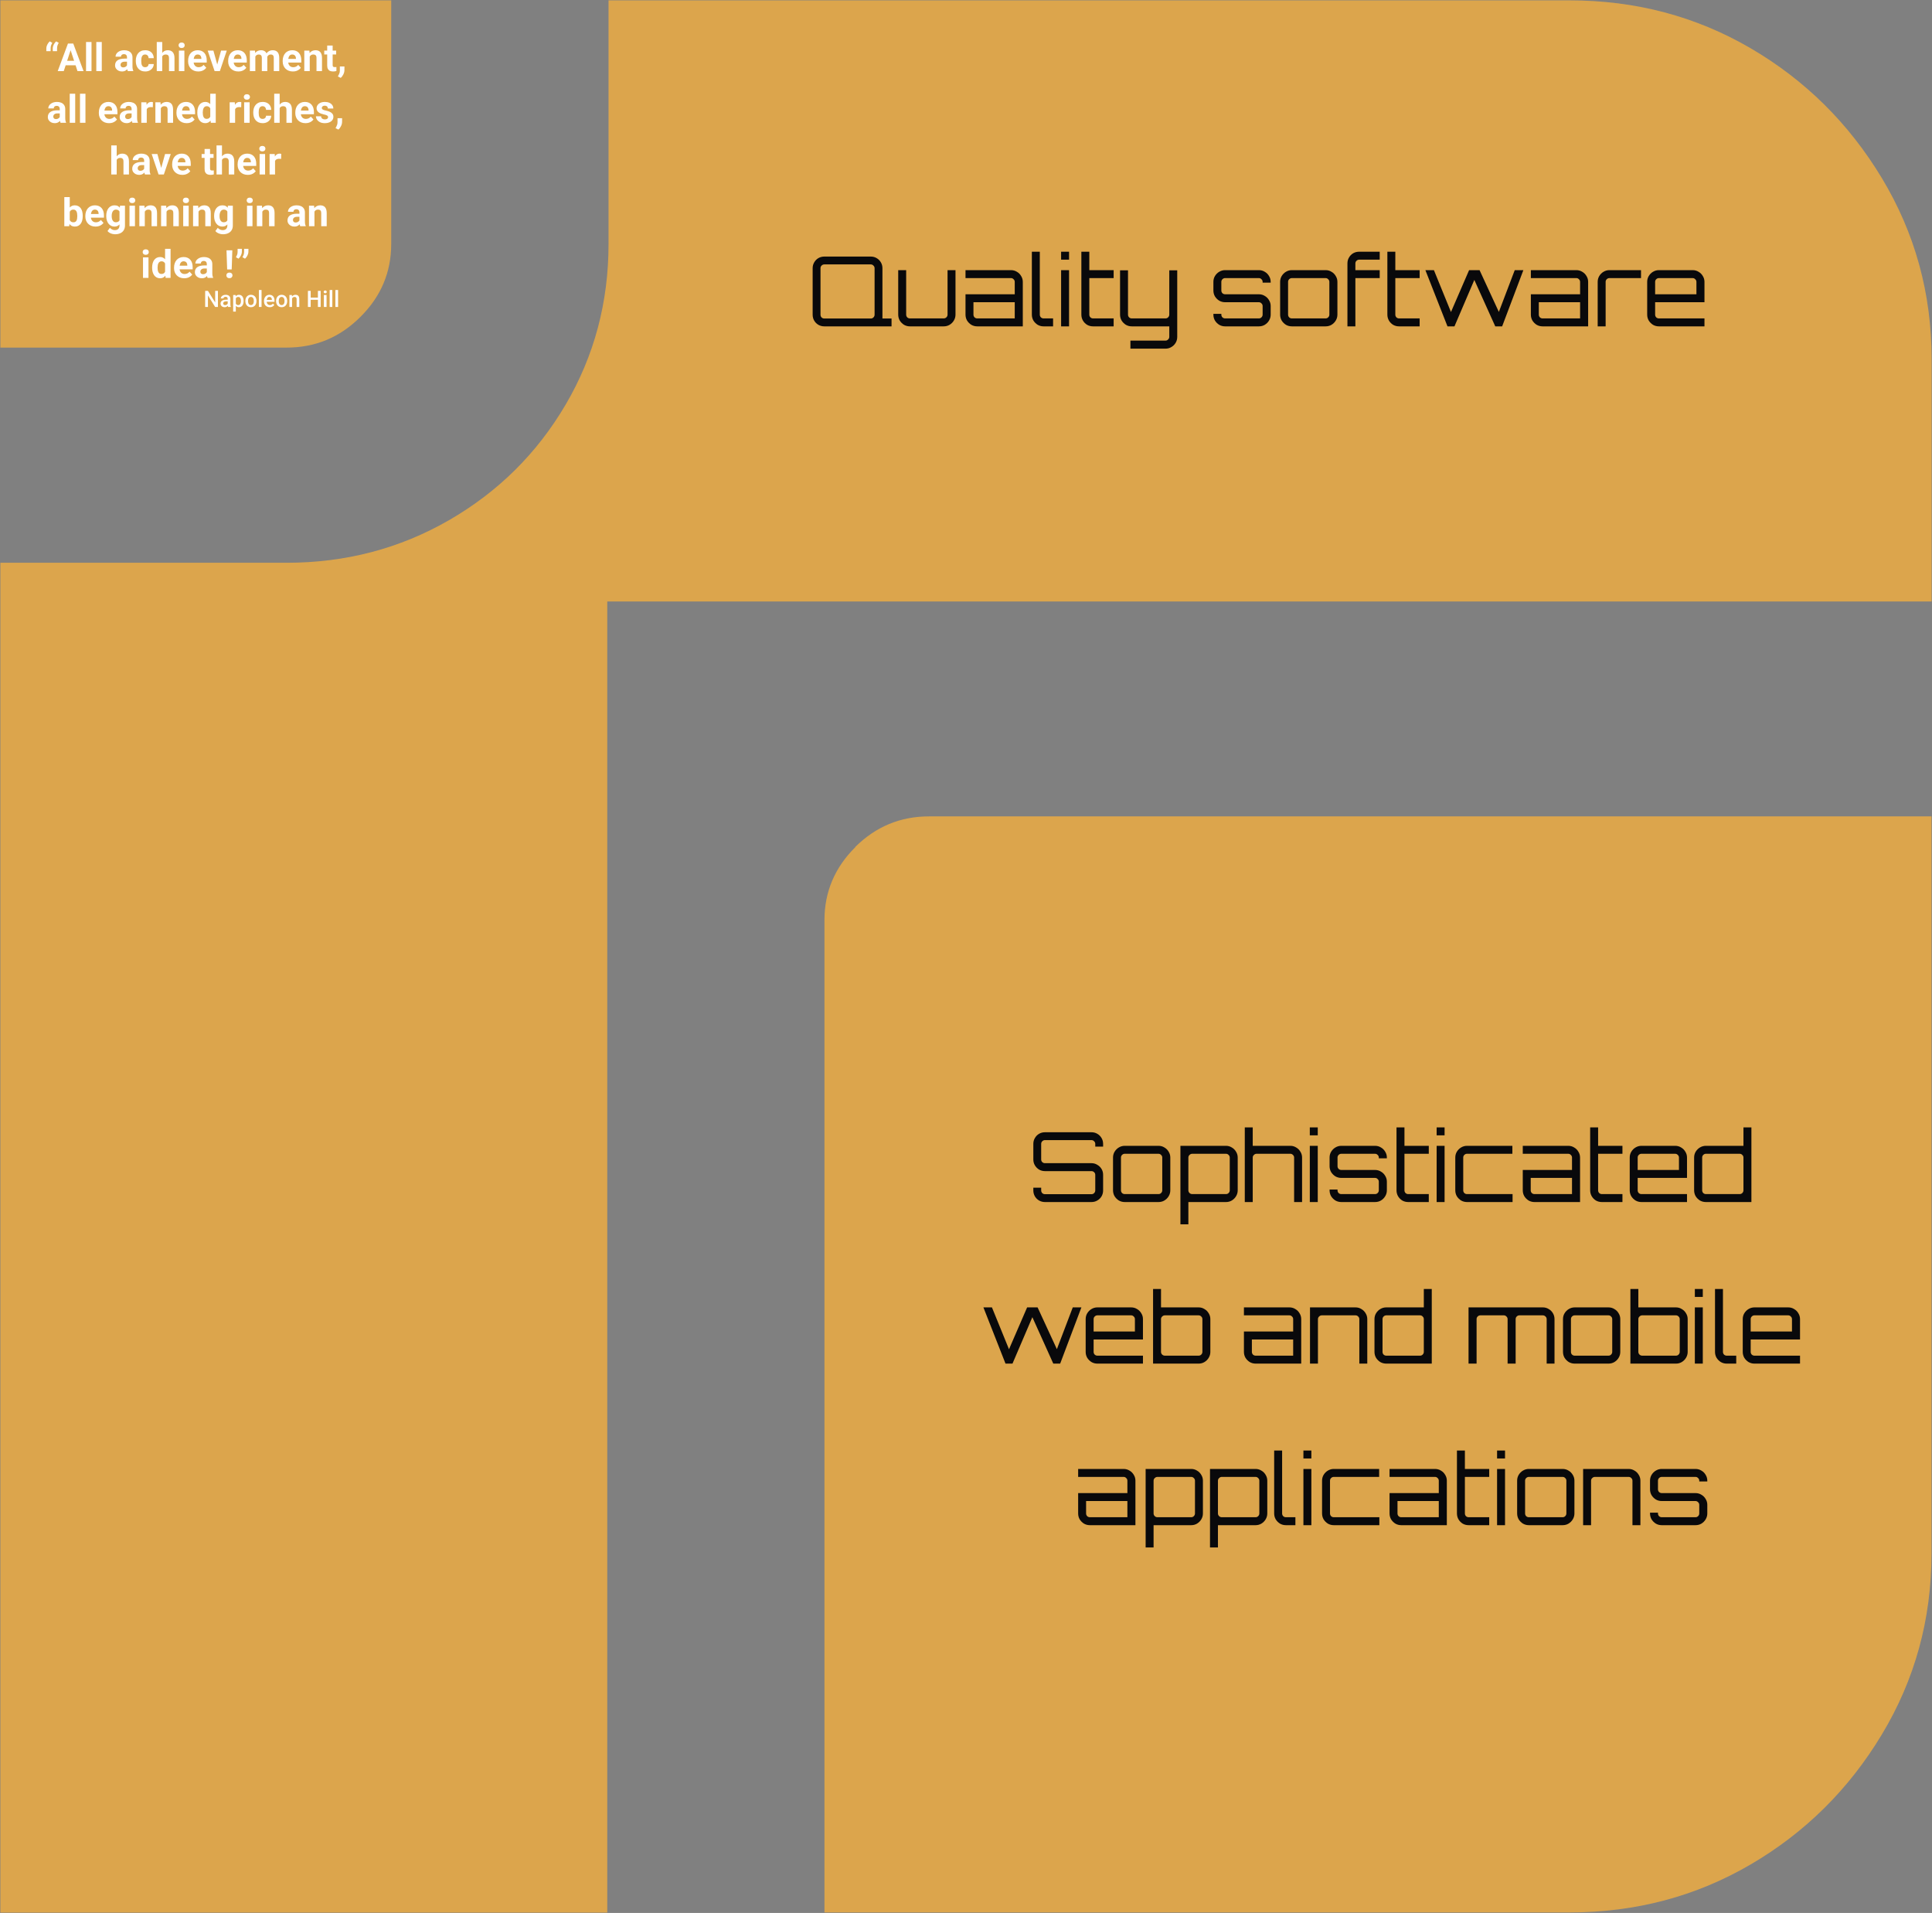 <svg width="598" height="592" viewBox="0 0 598 592" fill="none" xmlns="http://www.w3.org/2000/svg">
<rect x="0" y="0" width="598" height="592" fill="#808080" stroke="none"/>
<path d="M0.117 107.573H88.709C97.572 107.573 105.163 104.445 111.526 98.104C117.888 91.805 121.091 84.291 121.091 75.517V0.111H0.117V107.529V107.573Z" fill="#DCA54C"/>
<path d="M67.454 90.023V95H66.596L64.364 91.435V95H63.506V90.023H64.364L66.603 93.595V90.023H67.454ZM70.478 94.258V92.495C70.478 92.362 70.455 92.249 70.407 92.153C70.359 92.057 70.286 91.983 70.188 91.931C70.092 91.878 69.972 91.852 69.826 91.852C69.691 91.852 69.575 91.875 69.477 91.92C69.379 91.966 69.303 92.028 69.248 92.105C69.193 92.183 69.166 92.27 69.166 92.368H68.346C68.346 92.222 68.381 92.081 68.452 91.944C68.522 91.808 68.625 91.686 68.759 91.579C68.894 91.472 69.054 91.387 69.241 91.326C69.428 91.264 69.638 91.233 69.87 91.233C70.148 91.233 70.394 91.28 70.608 91.374C70.825 91.467 70.995 91.608 71.118 91.797C71.243 91.984 71.306 92.219 71.306 92.501V94.145C71.306 94.314 71.317 94.466 71.34 94.6C71.365 94.732 71.4 94.847 71.446 94.945V95H70.602C70.563 94.911 70.532 94.798 70.509 94.662C70.489 94.523 70.478 94.388 70.478 94.258ZM70.598 92.751L70.605 93.26H70.014C69.861 93.26 69.727 93.275 69.61 93.305C69.494 93.332 69.397 93.373 69.32 93.428C69.242 93.482 69.184 93.549 69.145 93.626C69.107 93.704 69.087 93.791 69.087 93.889C69.087 93.987 69.11 94.077 69.156 94.159C69.201 94.239 69.267 94.302 69.354 94.347C69.443 94.393 69.55 94.415 69.675 94.415C69.844 94.415 69.991 94.381 70.116 94.313C70.244 94.242 70.344 94.157 70.417 94.057C70.49 93.954 70.529 93.857 70.533 93.766L70.8 94.132C70.772 94.225 70.726 94.326 70.66 94.433C70.594 94.54 70.507 94.642 70.4 94.74C70.295 94.836 70.169 94.915 70.02 94.976C69.875 95.038 69.706 95.068 69.515 95.068C69.273 95.068 69.058 95.02 68.869 94.925C68.68 94.827 68.531 94.696 68.424 94.532C68.317 94.365 68.264 94.177 68.264 93.968C68.264 93.772 68.3 93.599 68.373 93.448C68.448 93.296 68.558 93.168 68.701 93.065C68.847 92.963 69.025 92.885 69.234 92.833C69.444 92.778 69.683 92.751 69.952 92.751H70.598ZM72.994 92.013V96.422H72.17V91.302H72.929L72.994 92.013ZM75.404 93.117V93.189C75.404 93.457 75.372 93.707 75.308 93.937C75.247 94.165 75.154 94.364 75.031 94.535C74.91 94.704 74.761 94.835 74.584 94.928C74.406 95.022 74.201 95.068 73.968 95.068C73.738 95.068 73.537 95.026 73.363 94.942C73.192 94.855 73.048 94.733 72.929 94.576C72.811 94.419 72.715 94.234 72.642 94.022C72.572 93.808 72.521 93.574 72.492 93.318V93.041C72.521 92.77 72.572 92.524 72.642 92.303C72.715 92.082 72.811 91.892 72.929 91.732C73.048 91.573 73.192 91.45 73.363 91.363C73.534 91.277 73.734 91.233 73.961 91.233C74.194 91.233 74.4 91.279 74.58 91.37C74.76 91.459 74.912 91.587 75.035 91.753C75.158 91.917 75.25 92.115 75.311 92.348C75.373 92.578 75.404 92.834 75.404 93.117ZM74.58 93.189V93.117C74.58 92.946 74.564 92.787 74.532 92.642C74.5 92.493 74.45 92.364 74.382 92.252C74.314 92.14 74.226 92.054 74.119 91.992C74.014 91.928 73.887 91.897 73.739 91.897C73.593 91.897 73.468 91.921 73.363 91.972C73.258 92.019 73.171 92.087 73.1 92.173C73.029 92.26 72.975 92.361 72.936 92.478C72.897 92.591 72.87 92.716 72.854 92.85V93.513C72.881 93.677 72.928 93.828 72.994 93.964C73.06 94.101 73.154 94.21 73.274 94.293C73.397 94.372 73.555 94.412 73.746 94.412C73.894 94.412 74.021 94.38 74.126 94.316C74.23 94.253 74.316 94.165 74.382 94.053C74.45 93.939 74.5 93.808 74.532 93.66C74.564 93.512 74.58 93.355 74.58 93.189ZM75.947 93.192V93.113C75.947 92.847 75.986 92.599 76.064 92.372C76.141 92.141 76.253 91.942 76.398 91.773C76.546 91.603 76.727 91.47 76.939 91.377C77.153 91.281 77.394 91.233 77.663 91.233C77.934 91.233 78.176 91.281 78.388 91.377C78.602 91.47 78.783 91.603 78.931 91.773C79.079 91.942 79.192 92.141 79.269 92.372C79.347 92.599 79.386 92.847 79.386 93.113V93.192C79.386 93.459 79.347 93.706 79.269 93.934C79.192 94.162 79.079 94.361 78.931 94.532C78.783 94.7 78.603 94.832 78.391 94.928C78.179 95.022 77.939 95.068 77.67 95.068C77.399 95.068 77.156 95.022 76.942 94.928C76.73 94.832 76.55 94.7 76.402 94.532C76.254 94.361 76.141 94.162 76.064 93.934C75.986 93.706 75.947 93.459 75.947 93.192ZM76.771 93.113V93.192C76.771 93.358 76.788 93.516 76.822 93.664C76.856 93.812 76.91 93.942 76.983 94.053C77.056 94.165 77.149 94.253 77.263 94.316C77.377 94.38 77.513 94.412 77.67 94.412C77.823 94.412 77.955 94.38 78.066 94.316C78.18 94.253 78.274 94.165 78.347 94.053C78.42 93.942 78.473 93.812 78.507 93.664C78.544 93.516 78.562 93.358 78.562 93.192V93.113C78.562 92.949 78.544 92.794 78.507 92.648C78.473 92.5 78.418 92.369 78.343 92.255C78.27 92.141 78.177 92.053 78.063 91.989C77.951 91.923 77.818 91.89 77.663 91.89C77.508 91.89 77.374 91.923 77.26 91.989C77.148 92.053 77.056 92.141 76.983 92.255C76.91 92.369 76.856 92.5 76.822 92.648C76.788 92.794 76.771 92.949 76.771 93.113ZM80.958 89.75V95H80.131V89.75H80.958ZM83.491 95.068C83.217 95.068 82.97 95.024 82.749 94.935C82.53 94.844 82.343 94.717 82.189 94.556C82.036 94.394 81.918 94.204 81.836 93.985C81.754 93.766 81.713 93.53 81.713 93.277V93.141C81.713 92.851 81.755 92.589 81.84 92.355C81.924 92.12 82.041 91.919 82.192 91.753C82.342 91.584 82.52 91.456 82.725 91.367C82.93 91.278 83.152 91.233 83.392 91.233C83.656 91.233 83.887 91.278 84.085 91.367C84.284 91.456 84.448 91.581 84.578 91.743C84.71 91.902 84.808 92.092 84.872 92.314C84.938 92.534 84.971 92.778 84.971 93.045V93.397H82.113V92.806H84.157V92.741C84.153 92.593 84.123 92.454 84.068 92.324C84.016 92.194 83.935 92.089 83.826 92.009C83.716 91.93 83.57 91.89 83.388 91.89C83.251 91.89 83.13 91.919 83.022 91.978C82.918 92.035 82.83 92.119 82.759 92.228C82.689 92.337 82.634 92.47 82.595 92.624C82.559 92.777 82.54 92.949 82.54 93.141V93.277C82.54 93.439 82.562 93.59 82.606 93.728C82.651 93.865 82.717 93.985 82.804 94.087C82.89 94.19 82.995 94.271 83.118 94.33C83.241 94.387 83.381 94.415 83.539 94.415C83.737 94.415 83.913 94.376 84.068 94.296C84.223 94.216 84.358 94.103 84.472 93.957L84.906 94.378C84.826 94.494 84.722 94.606 84.595 94.713C84.467 94.818 84.311 94.903 84.126 94.969C83.944 95.035 83.732 95.068 83.491 95.068ZM85.456 93.192V93.113C85.456 92.847 85.495 92.599 85.572 92.372C85.65 92.141 85.761 91.942 85.907 91.773C86.055 91.603 86.235 91.47 86.447 91.377C86.662 91.281 86.903 91.233 87.172 91.233C87.443 91.233 87.685 91.281 87.897 91.377C88.111 91.47 88.292 91.603 88.44 91.773C88.588 91.942 88.701 92.141 88.778 92.372C88.856 92.599 88.894 92.847 88.894 93.113V93.192C88.894 93.459 88.856 93.706 88.778 93.934C88.701 94.162 88.588 94.361 88.44 94.532C88.292 94.7 88.112 94.832 87.9 94.928C87.688 95.022 87.448 95.068 87.179 95.068C86.908 95.068 86.665 95.022 86.451 94.928C86.239 94.832 86.059 94.7 85.911 94.532C85.763 94.361 85.65 94.162 85.572 93.934C85.495 93.706 85.456 93.459 85.456 93.192ZM86.28 93.113V93.192C86.28 93.358 86.297 93.516 86.331 93.664C86.365 93.812 86.419 93.942 86.492 94.053C86.565 94.165 86.658 94.253 86.772 94.316C86.886 94.38 87.022 94.412 87.179 94.412C87.331 94.412 87.463 94.38 87.575 94.316C87.689 94.253 87.783 94.165 87.856 94.053C87.928 93.942 87.982 93.812 88.016 93.664C88.053 93.516 88.071 93.358 88.071 93.192V93.113C88.071 92.949 88.053 92.794 88.016 92.648C87.982 92.5 87.927 92.369 87.852 92.255C87.779 92.141 87.686 92.053 87.572 91.989C87.46 91.923 87.327 91.89 87.172 91.89C87.017 91.89 86.882 91.923 86.769 91.989C86.657 92.053 86.565 92.141 86.492 92.255C86.419 92.369 86.365 92.5 86.331 92.648C86.297 92.794 86.28 92.949 86.28 93.113ZM90.402 92.091V95H89.578V91.302H90.354L90.402 92.091ZM90.255 93.014L89.988 93.011C89.991 92.749 90.027 92.508 90.098 92.29C90.171 92.071 90.271 91.883 90.398 91.726C90.528 91.568 90.683 91.448 90.863 91.363C91.043 91.277 91.244 91.233 91.465 91.233C91.643 91.233 91.803 91.258 91.947 91.309C92.093 91.356 92.217 91.435 92.319 91.544C92.424 91.654 92.504 91.796 92.559 91.972C92.613 92.145 92.641 92.358 92.641 92.611V95H91.814V92.607C91.814 92.43 91.787 92.29 91.735 92.187C91.685 92.082 91.611 92.008 91.513 91.965C91.417 91.919 91.297 91.897 91.154 91.897C91.013 91.897 90.886 91.926 90.774 91.985C90.663 92.045 90.568 92.126 90.491 92.228C90.415 92.331 90.357 92.449 90.316 92.584C90.275 92.718 90.255 92.862 90.255 93.014ZM98.595 92.102V92.782H95.953V92.102H98.595ZM96.165 90.023V95H95.307V90.023H96.165ZM99.254 90.023V95H98.4V90.023H99.254ZM101.076 91.302V95H100.249V91.302H101.076ZM100.194 90.331C100.194 90.206 100.235 90.102 100.317 90.02C100.402 89.936 100.518 89.894 100.666 89.894C100.812 89.894 100.927 89.936 101.011 90.02C101.096 90.102 101.138 90.206 101.138 90.331C101.138 90.454 101.096 90.557 101.011 90.639C100.927 90.721 100.812 90.762 100.666 90.762C100.518 90.762 100.402 90.721 100.317 90.639C100.235 90.557 100.194 90.454 100.194 90.331ZM102.86 89.75V95H102.033V89.75H102.86ZM104.645 89.75V95H103.817V89.75H104.645Z" fill="white"/>
<path d="M14.34 15.836V14.963C14.34 14.709 14.389 14.447 14.486 14.178C14.584 13.908 14.713 13.654 14.873 13.416C15.033 13.174 15.209 12.969 15.4 12.801L16.186 13.258C16.045 13.492 15.924 13.744 15.822 14.014C15.721 14.283 15.67 14.6 15.67 14.963V15.836H14.34ZM16.332 15.836V14.963C16.332 14.709 16.381 14.447 16.479 14.178C16.576 13.908 16.705 13.654 16.865 13.416C17.025 13.174 17.201 12.969 17.393 12.801L18.178 13.258C18.037 13.492 17.916 13.744 17.814 14.014C17.713 14.283 17.662 14.6 17.662 14.963V15.836H16.332ZM22.057 14.928L19.736 22H17.867L21.037 13.469H22.227L22.057 14.928ZM23.984 22L21.658 14.928L21.471 13.469H22.672L25.859 22H23.984ZM23.879 18.824V20.201H19.373V18.824H23.879ZM28.326 13V22H26.633V13H28.326ZM31.502 13V22H29.809V13H31.502ZM39.307 20.57V17.746C39.307 17.543 39.273 17.369 39.207 17.225C39.141 17.076 39.037 16.961 38.897 16.879C38.76 16.797 38.582 16.756 38.363 16.756C38.176 16.756 38.014 16.789 37.877 16.855C37.74 16.918 37.635 17.01 37.56 17.131C37.486 17.248 37.449 17.387 37.449 17.547H35.762C35.762 17.277 35.824 17.021 35.949 16.779C36.074 16.537 36.256 16.324 36.494 16.141C36.732 15.953 37.016 15.807 37.344 15.701C37.676 15.596 38.047 15.543 38.457 15.543C38.949 15.543 39.387 15.625 39.77 15.789C40.152 15.953 40.453 16.199 40.672 16.527C40.895 16.855 41.006 17.266 41.006 17.758V20.471C41.006 20.818 41.027 21.104 41.07 21.326C41.113 21.545 41.176 21.736 41.258 21.9V22H39.553C39.471 21.828 39.408 21.613 39.365 21.355C39.326 21.094 39.307 20.832 39.307 20.57ZM39.529 18.139L39.541 19.094H38.598C38.375 19.094 38.182 19.119 38.018 19.17C37.853 19.221 37.719 19.293 37.613 19.387C37.508 19.477 37.43 19.582 37.379 19.703C37.332 19.824 37.309 19.957 37.309 20.102C37.309 20.246 37.342 20.377 37.408 20.494C37.475 20.607 37.57 20.697 37.695 20.764C37.82 20.826 37.967 20.857 38.135 20.857C38.389 20.857 38.609 20.807 38.797 20.705C38.984 20.604 39.129 20.479 39.23 20.33C39.336 20.182 39.391 20.041 39.395 19.908L39.84 20.623C39.777 20.783 39.691 20.949 39.582 21.121C39.477 21.293 39.342 21.455 39.178 21.607C39.014 21.756 38.816 21.879 38.586 21.977C38.355 22.07 38.082 22.117 37.766 22.117C37.363 22.117 36.998 22.037 36.67 21.877C36.346 21.713 36.088 21.488 35.897 21.203C35.709 20.914 35.615 20.586 35.615 20.219C35.615 19.887 35.678 19.592 35.803 19.334C35.928 19.076 36.111 18.859 36.353 18.684C36.6 18.504 36.906 18.369 37.273 18.279C37.641 18.186 38.066 18.139 38.551 18.139H39.529ZM44.926 20.799C45.133 20.799 45.316 20.76 45.477 20.682C45.637 20.6 45.762 20.486 45.852 20.342C45.945 20.193 45.994 20.02 45.998 19.82H47.586C47.582 20.266 47.463 20.662 47.228 21.01C46.994 21.354 46.68 21.625 46.285 21.824C45.891 22.02 45.449 22.117 44.961 22.117C44.469 22.117 44.039 22.035 43.672 21.871C43.309 21.707 43.006 21.48 42.764 21.191C42.522 20.898 42.34 20.559 42.219 20.172C42.098 19.781 42.037 19.363 42.037 18.918V18.748C42.037 18.299 42.098 17.881 42.219 17.494C42.34 17.104 42.522 16.764 42.764 16.475C43.006 16.182 43.309 15.953 43.672 15.789C44.035 15.625 44.461 15.543 44.949 15.543C45.469 15.543 45.924 15.643 46.315 15.842C46.709 16.041 47.018 16.326 47.24 16.697C47.467 17.064 47.582 17.5 47.586 18.004H45.998C45.994 17.793 45.949 17.602 45.863 17.43C45.781 17.258 45.66 17.121 45.5 17.02C45.344 16.914 45.15 16.861 44.92 16.861C44.674 16.861 44.473 16.914 44.316 17.02C44.16 17.121 44.039 17.262 43.953 17.441C43.867 17.617 43.807 17.818 43.772 18.045C43.74 18.268 43.725 18.502 43.725 18.748V18.918C43.725 19.164 43.74 19.4 43.772 19.627C43.803 19.854 43.861 20.055 43.947 20.23C44.037 20.406 44.16 20.545 44.316 20.646C44.473 20.748 44.676 20.799 44.926 20.799ZM50.211 13V22H48.523V13H50.211ZM49.971 18.607H49.508C49.512 18.166 49.57 17.76 49.684 17.389C49.797 17.014 49.959 16.689 50.17 16.416C50.381 16.139 50.633 15.924 50.926 15.771C51.223 15.619 51.551 15.543 51.91 15.543C52.223 15.543 52.506 15.588 52.76 15.678C53.018 15.764 53.238 15.904 53.422 16.1C53.609 16.291 53.754 16.543 53.855 16.855C53.957 17.168 54.008 17.547 54.008 17.992V22H52.309V17.98C52.309 17.699 52.268 17.479 52.185 17.318C52.107 17.154 51.992 17.039 51.84 16.973C51.691 16.902 51.508 16.867 51.289 16.867C51.047 16.867 50.84 16.912 50.668 17.002C50.5 17.092 50.365 17.217 50.264 17.377C50.162 17.533 50.088 17.717 50.041 17.928C49.994 18.139 49.971 18.365 49.971 18.607ZM57.072 15.66V22H55.379V15.66H57.072ZM55.273 14.008C55.273 13.762 55.359 13.559 55.531 13.398C55.703 13.238 55.934 13.158 56.223 13.158C56.508 13.158 56.736 13.238 56.908 13.398C57.084 13.559 57.172 13.762 57.172 14.008C57.172 14.254 57.084 14.457 56.908 14.617C56.736 14.777 56.508 14.857 56.223 14.857C55.934 14.857 55.703 14.777 55.531 14.617C55.359 14.457 55.273 14.254 55.273 14.008ZM61.385 22.117C60.893 22.117 60.451 22.039 60.06 21.883C59.67 21.723 59.338 21.502 59.065 21.221C58.795 20.939 58.588 20.613 58.443 20.242C58.299 19.867 58.227 19.469 58.227 19.047V18.812C58.227 18.332 58.295 17.893 58.432 17.494C58.568 17.096 58.764 16.75 59.018 16.457C59.275 16.164 59.588 15.94 59.955 15.783C60.322 15.623 60.736 15.543 61.197 15.543C61.647 15.543 62.045 15.617 62.393 15.766C62.74 15.914 63.031 16.125 63.266 16.398C63.504 16.672 63.684 17 63.805 17.383C63.926 17.762 63.986 18.184 63.986 18.648V19.352H58.947V18.227H62.328V18.098C62.328 17.863 62.285 17.654 62.199 17.471C62.117 17.283 61.992 17.135 61.824 17.025C61.656 16.916 61.441 16.861 61.18 16.861C60.957 16.861 60.766 16.91 60.605 17.008C60.445 17.105 60.315 17.242 60.213 17.418C60.115 17.594 60.041 17.801 59.99 18.039C59.943 18.273 59.92 18.531 59.92 18.812V19.047C59.92 19.301 59.955 19.535 60.025 19.75C60.1 19.965 60.203 20.15 60.336 20.307C60.473 20.463 60.637 20.584 60.828 20.67C61.023 20.756 61.244 20.799 61.49 20.799C61.795 20.799 62.078 20.74 62.34 20.623C62.605 20.502 62.834 20.32 63.025 20.078L63.846 20.969C63.713 21.16 63.531 21.344 63.301 21.52C63.074 21.695 62.801 21.84 62.48 21.953C62.16 22.062 61.795 22.117 61.385 22.117ZM67.022 20.77L68.428 15.66H70.191L68.053 22H66.986L67.022 20.77ZM66.055 15.66L67.467 20.775L67.496 22H66.424L64.285 15.66H66.055ZM73.783 22.117C73.291 22.117 72.85 22.039 72.459 21.883C72.068 21.723 71.736 21.502 71.463 21.221C71.193 20.939 70.986 20.613 70.842 20.242C70.697 19.867 70.625 19.469 70.625 19.047V18.812C70.625 18.332 70.693 17.893 70.83 17.494C70.967 17.096 71.162 16.75 71.416 16.457C71.674 16.164 71.986 15.94 72.353 15.783C72.721 15.623 73.135 15.543 73.596 15.543C74.045 15.543 74.443 15.617 74.791 15.766C75.139 15.914 75.43 16.125 75.664 16.398C75.902 16.672 76.082 17 76.203 17.383C76.324 17.762 76.385 18.184 76.385 18.648V19.352H71.346V18.227H74.727V18.098C74.727 17.863 74.684 17.654 74.598 17.471C74.516 17.283 74.391 17.135 74.223 17.025C74.055 16.916 73.84 16.861 73.578 16.861C73.356 16.861 73.164 16.91 73.004 17.008C72.844 17.105 72.713 17.242 72.611 17.418C72.514 17.594 72.439 17.801 72.389 18.039C72.342 18.273 72.318 18.531 72.318 18.812V19.047C72.318 19.301 72.353 19.535 72.424 19.75C72.498 19.965 72.602 20.15 72.734 20.307C72.871 20.463 73.035 20.584 73.227 20.67C73.422 20.756 73.643 20.799 73.889 20.799C74.193 20.799 74.477 20.74 74.738 20.623C75.004 20.502 75.232 20.32 75.424 20.078L76.244 20.969C76.111 21.16 75.93 21.344 75.699 21.52C75.473 21.695 75.199 21.84 74.879 21.953C74.559 22.062 74.193 22.117 73.783 22.117ZM79.033 16.973V22H77.34V15.66H78.928L79.033 16.973ZM78.799 18.607H78.33C78.33 18.166 78.383 17.76 78.488 17.389C78.598 17.014 78.756 16.689 78.963 16.416C79.174 16.139 79.434 15.924 79.742 15.771C80.051 15.619 80.408 15.543 80.814 15.543C81.096 15.543 81.353 15.586 81.588 15.672C81.822 15.754 82.023 15.885 82.191 16.064C82.363 16.24 82.496 16.471 82.59 16.756C82.684 17.037 82.731 17.375 82.731 17.77V22H81.043V17.957C81.043 17.668 81.004 17.445 80.926 17.289C80.848 17.133 80.736 17.023 80.592 16.961C80.451 16.898 80.281 16.867 80.082 16.867C79.863 16.867 79.672 16.912 79.508 17.002C79.348 17.092 79.215 17.217 79.109 17.377C79.004 17.533 78.926 17.717 78.875 17.928C78.824 18.139 78.799 18.365 78.799 18.607ZM82.572 18.414L81.969 18.49C81.969 18.076 82.019 17.691 82.121 17.336C82.227 16.98 82.381 16.668 82.584 16.398C82.791 16.129 83.047 15.92 83.352 15.771C83.656 15.619 84.008 15.543 84.406 15.543C84.711 15.543 84.988 15.588 85.238 15.678C85.488 15.764 85.701 15.902 85.877 16.094C86.057 16.281 86.193 16.527 86.287 16.832C86.385 17.137 86.434 17.51 86.434 17.951V22H84.74V17.951C84.74 17.658 84.701 17.436 84.623 17.283C84.549 17.127 84.439 17.02 84.295 16.961C84.154 16.898 83.986 16.867 83.791 16.867C83.588 16.867 83.41 16.908 83.258 16.99C83.106 17.068 82.978 17.178 82.877 17.318C82.775 17.459 82.699 17.623 82.648 17.811C82.598 17.994 82.572 18.195 82.572 18.414ZM90.658 22.117C90.166 22.117 89.725 22.039 89.334 21.883C88.943 21.723 88.611 21.502 88.338 21.221C88.068 20.939 87.861 20.613 87.717 20.242C87.572 19.867 87.5 19.469 87.5 19.047V18.812C87.5 18.332 87.568 17.893 87.705 17.494C87.842 17.096 88.037 16.75 88.291 16.457C88.549 16.164 88.861 15.94 89.228 15.783C89.596 15.623 90.01 15.543 90.471 15.543C90.92 15.543 91.318 15.617 91.666 15.766C92.014 15.914 92.305 16.125 92.539 16.398C92.777 16.672 92.957 17 93.078 17.383C93.199 17.762 93.26 18.184 93.26 18.648V19.352H88.221V18.227H91.602V18.098C91.602 17.863 91.559 17.654 91.473 17.471C91.391 17.283 91.266 17.135 91.098 17.025C90.93 16.916 90.715 16.861 90.453 16.861C90.231 16.861 90.039 16.91 89.879 17.008C89.719 17.105 89.588 17.242 89.486 17.418C89.389 17.594 89.314 17.801 89.264 18.039C89.217 18.273 89.193 18.531 89.193 18.812V19.047C89.193 19.301 89.228 19.535 89.299 19.75C89.373 19.965 89.477 20.15 89.609 20.307C89.746 20.463 89.91 20.584 90.102 20.67C90.297 20.756 90.518 20.799 90.764 20.799C91.068 20.799 91.352 20.74 91.613 20.623C91.879 20.502 92.107 20.32 92.299 20.078L93.119 20.969C92.986 21.16 92.805 21.344 92.574 21.52C92.348 21.695 92.074 21.84 91.754 21.953C91.434 22.062 91.068 22.117 90.658 22.117ZM95.873 17.014V22H94.186V15.66H95.768L95.873 17.014ZM95.627 18.607H95.17C95.17 18.139 95.231 17.717 95.352 17.342C95.473 16.963 95.643 16.641 95.861 16.375C96.08 16.105 96.34 15.9 96.641 15.76C96.945 15.615 97.285 15.543 97.66 15.543C97.957 15.543 98.228 15.586 98.475 15.672C98.721 15.758 98.932 15.895 99.107 16.082C99.287 16.27 99.424 16.518 99.518 16.826C99.615 17.135 99.664 17.512 99.664 17.957V22H97.965V17.951C97.965 17.67 97.926 17.451 97.848 17.295C97.769 17.139 97.654 17.029 97.502 16.967C97.353 16.9 97.17 16.867 96.951 16.867C96.725 16.867 96.527 16.912 96.359 17.002C96.195 17.092 96.059 17.217 95.949 17.377C95.844 17.533 95.764 17.717 95.709 17.928C95.654 18.139 95.627 18.365 95.627 18.607ZM104.053 15.66V16.855H100.361V15.66H104.053ZM101.275 14.096H102.963V20.09C102.963 20.273 102.986 20.414 103.033 20.512C103.084 20.609 103.158 20.678 103.256 20.717C103.354 20.752 103.477 20.77 103.625 20.77C103.73 20.77 103.824 20.766 103.906 20.758C103.992 20.746 104.064 20.734 104.123 20.723L104.129 21.965C103.984 22.012 103.828 22.049 103.66 22.076C103.492 22.104 103.307 22.117 103.104 22.117C102.732 22.117 102.408 22.057 102.131 21.936C101.857 21.811 101.646 21.611 101.498 21.338C101.35 21.064 101.275 20.705 101.275 20.26V14.096ZM106.613 20.576L106.607 21.707C106.607 22.141 106.498 22.578 106.279 23.02C106.064 23.461 105.791 23.822 105.459 24.104L104.58 23.652C104.678 23.473 104.773 23.293 104.867 23.113C104.961 22.934 105.039 22.736 105.102 22.521C105.164 22.307 105.195 22.062 105.195 21.789V20.576H106.613ZM18.494 36.57V33.746C18.494 33.543 18.461 33.369 18.395 33.225C18.328 33.076 18.225 32.961 18.084 32.879C17.947 32.797 17.77 32.756 17.551 32.756C17.363 32.756 17.201 32.789 17.064 32.855C16.928 32.918 16.822 33.01 16.748 33.131C16.674 33.248 16.637 33.387 16.637 33.547H14.949C14.949 33.277 15.012 33.022 15.137 32.779C15.262 32.537 15.443 32.324 15.682 32.141C15.92 31.953 16.203 31.807 16.531 31.701C16.863 31.596 17.234 31.543 17.645 31.543C18.137 31.543 18.574 31.625 18.957 31.789C19.34 31.953 19.641 32.199 19.859 32.527C20.082 32.855 20.193 33.266 20.193 33.758V36.471C20.193 36.818 20.215 37.103 20.258 37.326C20.301 37.545 20.363 37.736 20.445 37.9V38H18.74C18.658 37.828 18.596 37.613 18.553 37.355C18.514 37.094 18.494 36.832 18.494 36.57ZM18.717 34.139L18.729 35.094H17.785C17.562 35.094 17.369 35.119 17.205 35.17C17.041 35.221 16.906 35.293 16.801 35.387C16.695 35.477 16.617 35.582 16.566 35.703C16.52 35.824 16.496 35.957 16.496 36.102C16.496 36.246 16.529 36.377 16.596 36.494C16.662 36.607 16.758 36.697 16.883 36.764C17.008 36.826 17.154 36.857 17.322 36.857C17.576 36.857 17.797 36.807 17.984 36.705C18.172 36.603 18.316 36.478 18.418 36.33C18.523 36.182 18.578 36.041 18.582 35.908L19.027 36.623C18.965 36.783 18.879 36.949 18.77 37.121C18.664 37.293 18.529 37.455 18.365 37.607C18.201 37.756 18.004 37.879 17.773 37.977C17.543 38.07 17.27 38.117 16.953 38.117C16.551 38.117 16.186 38.037 15.857 37.877C15.533 37.713 15.275 37.488 15.084 37.203C14.896 36.914 14.803 36.586 14.803 36.219C14.803 35.887 14.865 35.592 14.99 35.334C15.115 35.076 15.299 34.859 15.541 34.684C15.787 34.504 16.094 34.369 16.461 34.279C16.828 34.185 17.254 34.139 17.738 34.139H18.717ZM23.275 29V38H21.582V29H23.275ZM26.451 29V38H24.758V29H26.451ZM33.752 38.117C33.26 38.117 32.818 38.039 32.428 37.883C32.037 37.723 31.705 37.502 31.432 37.221C31.162 36.94 30.955 36.613 30.811 36.242C30.666 35.867 30.594 35.469 30.594 35.047V34.812C30.594 34.332 30.662 33.893 30.799 33.494C30.936 33.096 31.131 32.75 31.385 32.457C31.643 32.164 31.955 31.939 32.322 31.783C32.69 31.623 33.103 31.543 33.565 31.543C34.014 31.543 34.412 31.617 34.76 31.766C35.107 31.914 35.398 32.125 35.633 32.398C35.871 32.672 36.051 33 36.172 33.383C36.293 33.762 36.353 34.184 36.353 34.648V35.352H31.314V34.227H34.695V34.098C34.695 33.863 34.652 33.654 34.566 33.471C34.484 33.283 34.359 33.135 34.191 33.025C34.023 32.916 33.809 32.861 33.547 32.861C33.324 32.861 33.133 32.91 32.973 33.008C32.812 33.105 32.682 33.242 32.58 33.418C32.482 33.594 32.408 33.801 32.357 34.039C32.31 34.273 32.287 34.531 32.287 34.812V35.047C32.287 35.301 32.322 35.535 32.393 35.75C32.467 35.965 32.57 36.15 32.703 36.307C32.84 36.463 33.004 36.584 33.195 36.67C33.391 36.756 33.611 36.799 33.857 36.799C34.162 36.799 34.445 36.74 34.707 36.623C34.973 36.502 35.201 36.32 35.393 36.078L36.213 36.969C36.08 37.16 35.898 37.344 35.668 37.52C35.441 37.695 35.168 37.84 34.848 37.953C34.527 38.062 34.162 38.117 33.752 38.117ZM40.736 36.57V33.746C40.736 33.543 40.703 33.369 40.637 33.225C40.57 33.076 40.467 32.961 40.326 32.879C40.19 32.797 40.012 32.756 39.793 32.756C39.605 32.756 39.443 32.789 39.307 32.855C39.17 32.918 39.065 33.01 38.99 33.131C38.916 33.248 38.879 33.387 38.879 33.547H37.191C37.191 33.277 37.254 33.022 37.379 32.779C37.504 32.537 37.685 32.324 37.924 32.141C38.162 31.953 38.445 31.807 38.773 31.701C39.105 31.596 39.477 31.543 39.887 31.543C40.379 31.543 40.816 31.625 41.199 31.789C41.582 31.953 41.883 32.199 42.102 32.527C42.324 32.855 42.435 33.266 42.435 33.758V36.471C42.435 36.818 42.457 37.103 42.5 37.326C42.543 37.545 42.605 37.736 42.688 37.9V38H40.982C40.9 37.828 40.838 37.613 40.795 37.355C40.756 37.094 40.736 36.832 40.736 36.57ZM40.959 34.139L40.971 35.094H40.027C39.805 35.094 39.611 35.119 39.447 35.17C39.283 35.221 39.148 35.293 39.043 35.387C38.938 35.477 38.859 35.582 38.809 35.703C38.762 35.824 38.738 35.957 38.738 36.102C38.738 36.246 38.772 36.377 38.838 36.494C38.904 36.607 39 36.697 39.125 36.764C39.25 36.826 39.397 36.857 39.565 36.857C39.818 36.857 40.039 36.807 40.227 36.705C40.414 36.603 40.559 36.478 40.66 36.33C40.766 36.182 40.82 36.041 40.824 35.908L41.27 36.623C41.207 36.783 41.121 36.949 41.012 37.121C40.906 37.293 40.772 37.455 40.607 37.607C40.443 37.756 40.246 37.879 40.016 37.977C39.785 38.07 39.512 38.117 39.195 38.117C38.793 38.117 38.428 38.037 38.1 37.877C37.775 37.713 37.518 37.488 37.326 37.203C37.139 36.914 37.045 36.586 37.045 36.219C37.045 35.887 37.107 35.592 37.232 35.334C37.357 35.076 37.541 34.859 37.783 34.684C38.029 34.504 38.336 34.369 38.703 34.279C39.07 34.185 39.496 34.139 39.98 34.139H40.959ZM45.424 33.043V38H43.736V31.66H45.324L45.424 33.043ZM47.334 31.619L47.305 33.184C47.223 33.172 47.123 33.162 47.006 33.154C46.893 33.143 46.789 33.137 46.695 33.137C46.457 33.137 46.25 33.168 46.074 33.23C45.902 33.289 45.758 33.377 45.641 33.494C45.527 33.611 45.441 33.754 45.383 33.922C45.328 34.09 45.297 34.281 45.289 34.496L44.949 34.391C44.949 33.98 44.99 33.603 45.072 33.26C45.154 32.912 45.273 32.609 45.43 32.352C45.59 32.094 45.785 31.895 46.016 31.754C46.246 31.613 46.51 31.543 46.807 31.543C46.9 31.543 46.996 31.551 47.094 31.566C47.191 31.578 47.272 31.596 47.334 31.619ZM49.783 33.014V38H48.096V31.66H49.678L49.783 33.014ZM49.537 34.607H49.08C49.08 34.139 49.141 33.717 49.262 33.342C49.383 32.963 49.553 32.641 49.772 32.375C49.99 32.105 50.25 31.9 50.551 31.76C50.855 31.615 51.195 31.543 51.57 31.543C51.867 31.543 52.139 31.586 52.385 31.672C52.631 31.758 52.842 31.895 53.018 32.082C53.197 32.27 53.334 32.518 53.428 32.826C53.525 33.135 53.574 33.512 53.574 33.957V38H51.875V33.951C51.875 33.67 51.836 33.451 51.758 33.295C51.68 33.139 51.565 33.029 51.412 32.967C51.264 32.9 51.08 32.867 50.861 32.867C50.635 32.867 50.438 32.912 50.27 33.002C50.105 33.092 49.969 33.217 49.859 33.377C49.754 33.533 49.674 33.717 49.619 33.928C49.565 34.139 49.537 34.365 49.537 34.607ZM57.775 38.117C57.283 38.117 56.842 38.039 56.451 37.883C56.06 37.723 55.728 37.502 55.455 37.221C55.185 36.94 54.978 36.613 54.834 36.242C54.69 35.867 54.617 35.469 54.617 35.047V34.812C54.617 34.332 54.685 33.893 54.822 33.494C54.959 33.096 55.154 32.75 55.408 32.457C55.666 32.164 55.978 31.939 56.346 31.783C56.713 31.623 57.127 31.543 57.588 31.543C58.037 31.543 58.435 31.617 58.783 31.766C59.131 31.914 59.422 32.125 59.656 32.398C59.895 32.672 60.074 33 60.195 33.383C60.316 33.762 60.377 34.184 60.377 34.648V35.352H55.338V34.227H58.719V34.098C58.719 33.863 58.676 33.654 58.59 33.471C58.508 33.283 58.383 33.135 58.215 33.025C58.047 32.916 57.832 32.861 57.57 32.861C57.348 32.861 57.156 32.91 56.996 33.008C56.836 33.105 56.705 33.242 56.603 33.418C56.506 33.594 56.432 33.801 56.381 34.039C56.334 34.273 56.31 34.531 56.31 34.812V35.047C56.31 35.301 56.346 35.535 56.416 35.75C56.49 35.965 56.594 36.15 56.727 36.307C56.863 36.463 57.027 36.584 57.219 36.67C57.414 36.756 57.635 36.799 57.881 36.799C58.185 36.799 58.469 36.74 58.73 36.623C58.996 36.502 59.225 36.32 59.416 36.078L60.236 36.969C60.103 37.16 59.922 37.344 59.691 37.52C59.465 37.695 59.191 37.84 58.871 37.953C58.551 38.062 58.185 38.117 57.775 38.117ZM65.082 36.617V29H66.781V38H65.252L65.082 36.617ZM61.074 34.906V34.783C61.074 34.299 61.129 33.859 61.238 33.465C61.348 33.066 61.508 32.725 61.719 32.44C61.93 32.154 62.19 31.934 62.498 31.777C62.807 31.621 63.158 31.543 63.553 31.543C63.924 31.543 64.248 31.621 64.525 31.777C64.807 31.934 65.045 32.156 65.24 32.445C65.439 32.73 65.6 33.068 65.721 33.459C65.842 33.846 65.93 34.27 65.984 34.73V35C65.93 35.441 65.842 35.852 65.721 36.23C65.6 36.609 65.439 36.941 65.24 37.227C65.045 37.508 64.807 37.727 64.525 37.883C64.244 38.039 63.916 38.117 63.541 38.117C63.147 38.117 62.795 38.037 62.486 37.877C62.182 37.717 61.924 37.492 61.713 37.203C61.506 36.914 61.348 36.574 61.238 36.184C61.129 35.793 61.074 35.367 61.074 34.906ZM62.762 34.783V34.906C62.762 35.168 62.781 35.412 62.82 35.639C62.863 35.865 62.932 36.066 63.025 36.242C63.123 36.414 63.248 36.549 63.4 36.647C63.557 36.74 63.746 36.787 63.969 36.787C64.258 36.787 64.496 36.723 64.684 36.594C64.871 36.461 65.014 36.279 65.111 36.049C65.213 35.818 65.272 35.553 65.287 35.252V34.484C65.275 34.238 65.24 34.018 65.182 33.822C65.127 33.623 65.045 33.453 64.936 33.312C64.83 33.172 64.697 33.062 64.537 32.984C64.381 32.906 64.195 32.867 63.98 32.867C63.762 32.867 63.574 32.918 63.418 33.02C63.262 33.117 63.135 33.252 63.037 33.424C62.943 33.596 62.873 33.799 62.826 34.033C62.783 34.264 62.762 34.514 62.762 34.783ZM72.775 33.043V38H71.088V31.66H72.676L72.775 33.043ZM74.686 31.619L74.656 33.184C74.574 33.172 74.475 33.162 74.357 33.154C74.244 33.143 74.141 33.137 74.047 33.137C73.809 33.137 73.602 33.168 73.426 33.23C73.254 33.289 73.109 33.377 72.992 33.494C72.879 33.611 72.793 33.754 72.734 33.922C72.68 34.09 72.648 34.281 72.641 34.496L72.301 34.391C72.301 33.98 72.342 33.603 72.424 33.26C72.506 32.912 72.625 32.609 72.781 32.352C72.941 32.094 73.137 31.895 73.367 31.754C73.598 31.613 73.861 31.543 74.158 31.543C74.252 31.543 74.348 31.551 74.445 31.566C74.543 31.578 74.623 31.596 74.686 31.619ZM77.264 31.66V38H75.57V31.66H77.264ZM75.465 30.008C75.465 29.762 75.551 29.559 75.723 29.398C75.894 29.238 76.125 29.158 76.414 29.158C76.699 29.158 76.928 29.238 77.1 29.398C77.275 29.559 77.363 29.762 77.363 30.008C77.363 30.254 77.275 30.457 77.1 30.617C76.928 30.777 76.699 30.857 76.414 30.857C76.125 30.857 75.894 30.777 75.723 30.617C75.551 30.457 75.465 30.254 75.465 30.008ZM81.277 36.799C81.484 36.799 81.668 36.76 81.828 36.682C81.988 36.6 82.113 36.486 82.203 36.342C82.297 36.193 82.346 36.02 82.35 35.82H83.938C83.934 36.266 83.814 36.662 83.58 37.01C83.346 37.353 83.031 37.625 82.637 37.824C82.242 38.02 81.801 38.117 81.312 38.117C80.82 38.117 80.391 38.035 80.023 37.871C79.66 37.707 79.357 37.48 79.115 37.191C78.873 36.898 78.691 36.559 78.57 36.172C78.449 35.781 78.389 35.363 78.389 34.918V34.748C78.389 34.299 78.449 33.881 78.57 33.494C78.691 33.103 78.873 32.764 79.115 32.475C79.357 32.182 79.66 31.953 80.023 31.789C80.387 31.625 80.812 31.543 81.301 31.543C81.82 31.543 82.275 31.643 82.666 31.842C83.061 32.041 83.369 32.326 83.592 32.697C83.818 33.065 83.934 33.5 83.938 34.004H82.35C82.346 33.793 82.301 33.602 82.215 33.43C82.133 33.258 82.012 33.121 81.852 33.02C81.695 32.914 81.502 32.861 81.272 32.861C81.025 32.861 80.824 32.914 80.668 33.02C80.512 33.121 80.391 33.262 80.305 33.441C80.219 33.617 80.158 33.818 80.123 34.045C80.092 34.268 80.076 34.502 80.076 34.748V34.918C80.076 35.164 80.092 35.4 80.123 35.627C80.154 35.853 80.213 36.055 80.299 36.23C80.389 36.406 80.512 36.545 80.668 36.647C80.824 36.748 81.027 36.799 81.277 36.799ZM86.562 29V38H84.875V29H86.562ZM86.322 34.607H85.859C85.863 34.166 85.922 33.76 86.035 33.389C86.148 33.014 86.311 32.69 86.522 32.416C86.732 32.139 86.984 31.924 87.277 31.771C87.574 31.619 87.902 31.543 88.262 31.543C88.574 31.543 88.857 31.588 89.111 31.678C89.369 31.764 89.59 31.904 89.773 32.1C89.961 32.291 90.106 32.543 90.207 32.855C90.309 33.168 90.359 33.547 90.359 33.992V38H88.66V33.98C88.66 33.699 88.619 33.478 88.537 33.318C88.459 33.154 88.344 33.039 88.191 32.973C88.043 32.902 87.859 32.867 87.641 32.867C87.398 32.867 87.191 32.912 87.019 33.002C86.852 33.092 86.717 33.217 86.615 33.377C86.514 33.533 86.439 33.717 86.393 33.928C86.346 34.139 86.322 34.365 86.322 34.607ZM94.561 38.117C94.068 38.117 93.627 38.039 93.236 37.883C92.846 37.723 92.514 37.502 92.24 37.221C91.971 36.94 91.764 36.613 91.619 36.242C91.475 35.867 91.402 35.469 91.402 35.047V34.812C91.402 34.332 91.471 33.893 91.607 33.494C91.744 33.096 91.939 32.75 92.193 32.457C92.451 32.164 92.764 31.939 93.131 31.783C93.498 31.623 93.912 31.543 94.373 31.543C94.822 31.543 95.221 31.617 95.568 31.766C95.916 31.914 96.207 32.125 96.441 32.398C96.68 32.672 96.859 33 96.981 33.383C97.102 33.762 97.162 34.184 97.162 34.648V35.352H92.123V34.227H95.504V34.098C95.504 33.863 95.461 33.654 95.375 33.471C95.293 33.283 95.168 33.135 95 33.025C94.832 32.916 94.617 32.861 94.356 32.861C94.133 32.861 93.941 32.91 93.781 33.008C93.621 33.105 93.49 33.242 93.389 33.418C93.291 33.594 93.217 33.801 93.166 34.039C93.119 34.273 93.096 34.531 93.096 34.812V35.047C93.096 35.301 93.131 35.535 93.201 35.75C93.275 35.965 93.379 36.15 93.512 36.307C93.648 36.463 93.812 36.584 94.004 36.67C94.199 36.756 94.42 36.799 94.666 36.799C94.971 36.799 95.254 36.74 95.516 36.623C95.781 36.502 96.01 36.32 96.201 36.078L97.022 36.969C96.889 37.16 96.707 37.344 96.477 37.52C96.25 37.695 95.977 37.84 95.656 37.953C95.336 38.062 94.971 38.117 94.561 38.117ZM101.551 36.248C101.551 36.127 101.516 36.018 101.445 35.92C101.375 35.822 101.244 35.732 101.053 35.65C100.865 35.565 100.594 35.486 100.238 35.416C99.918 35.346 99.619 35.258 99.342 35.152C99.068 35.043 98.83 34.912 98.627 34.76C98.428 34.607 98.272 34.428 98.158 34.221C98.045 34.01 97.988 33.77 97.988 33.5C97.988 33.234 98.045 32.984 98.158 32.75C98.275 32.516 98.441 32.309 98.656 32.129C98.875 31.945 99.141 31.803 99.453 31.701C99.769 31.596 100.125 31.543 100.52 31.543C101.07 31.543 101.543 31.631 101.938 31.807C102.336 31.982 102.641 32.225 102.852 32.533C103.066 32.838 103.174 33.185 103.174 33.576H101.486C101.486 33.412 101.451 33.266 101.381 33.137C101.314 33.004 101.209 32.9 101.064 32.826C100.924 32.748 100.74 32.709 100.514 32.709C100.326 32.709 100.164 32.742 100.027 32.809C99.891 32.871 99.785 32.957 99.711 33.066C99.641 33.172 99.606 33.289 99.606 33.418C99.606 33.516 99.625 33.603 99.664 33.682C99.707 33.756 99.775 33.824 99.869 33.887C99.963 33.949 100.084 34.008 100.232 34.062C100.385 34.113 100.572 34.16 100.795 34.203C101.252 34.297 101.66 34.42 102.02 34.572C102.379 34.721 102.664 34.924 102.875 35.182C103.086 35.435 103.191 35.77 103.191 36.184C103.191 36.465 103.129 36.723 103.004 36.957C102.879 37.191 102.699 37.397 102.465 37.572C102.23 37.744 101.949 37.879 101.621 37.977C101.297 38.07 100.932 38.117 100.525 38.117C99.936 38.117 99.436 38.012 99.025 37.801C98.619 37.59 98.311 37.322 98.1 36.998C97.893 36.67 97.789 36.334 97.789 35.99H99.389C99.397 36.221 99.455 36.406 99.564 36.547C99.678 36.688 99.82 36.789 99.992 36.852C100.168 36.914 100.357 36.945 100.561 36.945C100.779 36.945 100.961 36.916 101.105 36.857C101.25 36.795 101.359 36.713 101.434 36.611C101.512 36.506 101.551 36.385 101.551 36.248ZM105.887 36.576L105.881 37.707C105.881 38.141 105.771 38.578 105.553 39.02C105.338 39.461 105.064 39.822 104.732 40.103L103.854 39.652C103.951 39.473 104.047 39.293 104.141 39.113C104.234 38.934 104.312 38.736 104.375 38.522C104.438 38.307 104.469 38.062 104.469 37.789V36.576H105.887ZM36.119 45V54H34.432V45H36.119ZM35.879 50.607H35.416C35.42 50.166 35.478 49.76 35.592 49.389C35.705 49.014 35.867 48.69 36.078 48.416C36.289 48.139 36.541 47.924 36.834 47.772C37.131 47.619 37.459 47.543 37.818 47.543C38.131 47.543 38.414 47.588 38.668 47.678C38.926 47.764 39.147 47.904 39.33 48.1C39.518 48.291 39.662 48.543 39.764 48.855C39.865 49.168 39.916 49.547 39.916 49.992V54H38.217V49.98C38.217 49.699 38.176 49.478 38.094 49.318C38.016 49.154 37.9 49.039 37.748 48.973C37.6 48.902 37.416 48.867 37.197 48.867C36.955 48.867 36.748 48.912 36.576 49.002C36.408 49.092 36.273 49.217 36.172 49.377C36.07 49.533 35.996 49.717 35.949 49.928C35.902 50.139 35.879 50.365 35.879 50.607ZM44.621 52.57V49.746C44.621 49.543 44.588 49.369 44.522 49.225C44.455 49.076 44.352 48.961 44.211 48.879C44.074 48.797 43.897 48.756 43.678 48.756C43.49 48.756 43.328 48.789 43.191 48.855C43.055 48.918 42.949 49.01 42.875 49.131C42.801 49.248 42.764 49.387 42.764 49.547H41.076C41.076 49.277 41.139 49.022 41.264 48.779C41.389 48.537 41.57 48.324 41.809 48.141C42.047 47.953 42.33 47.807 42.658 47.701C42.99 47.596 43.361 47.543 43.772 47.543C44.264 47.543 44.701 47.625 45.084 47.789C45.467 47.953 45.768 48.199 45.986 48.527C46.209 48.855 46.32 49.266 46.32 49.758V52.471C46.32 52.818 46.342 53.103 46.385 53.326C46.428 53.545 46.49 53.736 46.572 53.9V54H44.867C44.785 53.828 44.723 53.613 44.68 53.355C44.641 53.094 44.621 52.832 44.621 52.57ZM44.844 50.139L44.855 51.094H43.912C43.69 51.094 43.496 51.119 43.332 51.17C43.168 51.221 43.033 51.293 42.928 51.387C42.822 51.477 42.744 51.582 42.693 51.703C42.647 51.824 42.623 51.957 42.623 52.102C42.623 52.246 42.656 52.377 42.723 52.494C42.789 52.607 42.885 52.697 43.01 52.764C43.135 52.826 43.281 52.857 43.449 52.857C43.703 52.857 43.924 52.807 44.111 52.705C44.299 52.603 44.443 52.478 44.545 52.33C44.65 52.182 44.705 52.041 44.709 51.908L45.154 52.623C45.092 52.783 45.006 52.949 44.897 53.121C44.791 53.293 44.656 53.455 44.492 53.607C44.328 53.756 44.131 53.879 43.9 53.977C43.67 54.07 43.397 54.117 43.08 54.117C42.678 54.117 42.312 54.037 41.984 53.877C41.66 53.713 41.402 53.488 41.211 53.203C41.023 52.914 40.93 52.586 40.93 52.219C40.93 51.887 40.992 51.592 41.117 51.334C41.242 51.076 41.426 50.859 41.668 50.684C41.914 50.504 42.221 50.369 42.588 50.279C42.955 50.185 43.381 50.139 43.865 50.139H44.844ZM49.684 52.77L51.09 47.66H52.853L50.715 54H49.648L49.684 52.77ZM48.717 47.66L50.129 52.775L50.158 54H49.086L46.947 47.66H48.717ZM56.445 54.117C55.953 54.117 55.512 54.039 55.121 53.883C54.73 53.723 54.398 53.502 54.125 53.221C53.855 52.94 53.648 52.613 53.504 52.242C53.359 51.867 53.287 51.469 53.287 51.047V50.812C53.287 50.332 53.355 49.893 53.492 49.494C53.629 49.096 53.824 48.75 54.078 48.457C54.336 48.164 54.648 47.94 55.016 47.783C55.383 47.623 55.797 47.543 56.258 47.543C56.707 47.543 57.105 47.617 57.453 47.766C57.801 47.914 58.092 48.125 58.326 48.398C58.565 48.672 58.744 49 58.865 49.383C58.986 49.762 59.047 50.184 59.047 50.648V51.352H54.008V50.227H57.389V50.098C57.389 49.863 57.346 49.654 57.26 49.471C57.178 49.283 57.053 49.135 56.885 49.025C56.717 48.916 56.502 48.861 56.24 48.861C56.018 48.861 55.826 48.91 55.666 49.008C55.506 49.105 55.375 49.242 55.273 49.418C55.176 49.594 55.102 49.801 55.051 50.039C55.004 50.273 54.98 50.531 54.98 50.812V51.047C54.98 51.301 55.016 51.535 55.086 51.75C55.16 51.965 55.264 52.15 55.397 52.307C55.533 52.463 55.697 52.584 55.889 52.67C56.084 52.756 56.305 52.799 56.551 52.799C56.855 52.799 57.139 52.74 57.4 52.623C57.666 52.502 57.895 52.32 58.086 52.078L58.906 52.969C58.773 53.16 58.592 53.344 58.361 53.52C58.135 53.695 57.861 53.84 57.541 53.953C57.221 54.062 56.855 54.117 56.445 54.117ZM66.102 47.66V48.855H62.41V47.66H66.102ZM63.324 46.096H65.012V52.09C65.012 52.273 65.035 52.414 65.082 52.512C65.133 52.609 65.207 52.678 65.305 52.717C65.402 52.752 65.525 52.77 65.674 52.77C65.779 52.77 65.873 52.766 65.955 52.758C66.041 52.746 66.113 52.734 66.172 52.723L66.178 53.965C66.033 54.012 65.877 54.049 65.709 54.076C65.541 54.103 65.356 54.117 65.152 54.117C64.781 54.117 64.457 54.057 64.18 53.935C63.906 53.81 63.695 53.611 63.547 53.338C63.398 53.065 63.324 52.705 63.324 52.26V46.096ZM68.709 45V54H67.022V45H68.709ZM68.469 50.607H68.006C68.01 50.166 68.068 49.76 68.182 49.389C68.295 49.014 68.457 48.69 68.668 48.416C68.879 48.139 69.131 47.924 69.424 47.772C69.721 47.619 70.049 47.543 70.408 47.543C70.721 47.543 71.004 47.588 71.258 47.678C71.516 47.764 71.736 47.904 71.92 48.1C72.107 48.291 72.252 48.543 72.353 48.855C72.455 49.168 72.506 49.547 72.506 49.992V54H70.807V49.98C70.807 49.699 70.766 49.478 70.684 49.318C70.606 49.154 70.49 49.039 70.338 48.973C70.189 48.902 70.006 48.867 69.787 48.867C69.545 48.867 69.338 48.912 69.166 49.002C68.998 49.092 68.863 49.217 68.762 49.377C68.66 49.533 68.586 49.717 68.539 49.928C68.492 50.139 68.469 50.365 68.469 50.607ZM76.707 54.117C76.215 54.117 75.773 54.039 75.383 53.883C74.992 53.723 74.66 53.502 74.387 53.221C74.117 52.94 73.91 52.613 73.766 52.242C73.621 51.867 73.549 51.469 73.549 51.047V50.812C73.549 50.332 73.617 49.893 73.754 49.494C73.891 49.096 74.086 48.75 74.34 48.457C74.598 48.164 74.91 47.94 75.277 47.783C75.644 47.623 76.059 47.543 76.519 47.543C76.969 47.543 77.367 47.617 77.715 47.766C78.062 47.914 78.353 48.125 78.588 48.398C78.826 48.672 79.006 49 79.127 49.383C79.248 49.762 79.309 50.184 79.309 50.648V51.352H74.269V50.227H77.65V50.098C77.65 49.863 77.607 49.654 77.522 49.471C77.439 49.283 77.314 49.135 77.147 49.025C76.978 48.916 76.764 48.861 76.502 48.861C76.279 48.861 76.088 48.91 75.928 49.008C75.768 49.105 75.637 49.242 75.535 49.418C75.438 49.594 75.363 49.801 75.312 50.039C75.266 50.273 75.242 50.531 75.242 50.812V51.047C75.242 51.301 75.277 51.535 75.348 51.75C75.422 51.965 75.525 52.15 75.658 52.307C75.795 52.463 75.959 52.584 76.15 52.67C76.346 52.756 76.566 52.799 76.812 52.799C77.117 52.799 77.4 52.74 77.662 52.623C77.928 52.502 78.156 52.32 78.348 52.078L79.168 52.969C79.035 53.16 78.853 53.344 78.623 53.52C78.397 53.695 78.123 53.84 77.803 53.953C77.482 54.062 77.117 54.117 76.707 54.117ZM82.051 47.66V54H80.357V47.66H82.051ZM80.252 46.008C80.252 45.762 80.338 45.559 80.51 45.398C80.682 45.238 80.912 45.158 81.201 45.158C81.486 45.158 81.715 45.238 81.887 45.398C82.062 45.559 82.15 45.762 82.15 46.008C82.15 46.254 82.062 46.457 81.887 46.617C81.715 46.777 81.486 46.857 81.201 46.857C80.912 46.857 80.682 46.777 80.51 46.617C80.338 46.457 80.252 46.254 80.252 46.008ZM85.133 49.043V54H83.445V47.66H85.033L85.133 49.043ZM87.043 47.619L87.014 49.184C86.932 49.172 86.832 49.162 86.715 49.154C86.602 49.143 86.498 49.137 86.404 49.137C86.166 49.137 85.959 49.168 85.783 49.23C85.611 49.289 85.467 49.377 85.35 49.494C85.236 49.611 85.15 49.754 85.092 49.922C85.037 50.09 85.006 50.281 84.998 50.496L84.658 50.391C84.658 49.98 84.699 49.603 84.781 49.26C84.863 48.912 84.982 48.609 85.139 48.352C85.299 48.094 85.494 47.895 85.725 47.754C85.955 47.613 86.219 47.543 86.516 47.543C86.609 47.543 86.705 47.551 86.803 47.566C86.9 47.578 86.981 47.596 87.043 47.619ZM19.906 61H21.594V68.547L21.424 70H19.906V61ZM25.607 66.766V66.889C25.607 67.361 25.557 67.795 25.455 68.189C25.357 68.584 25.205 68.926 24.998 69.215C24.791 69.5 24.533 69.723 24.225 69.883C23.92 70.039 23.561 70.117 23.146 70.117C22.76 70.117 22.424 70.039 22.139 69.883C21.857 69.727 21.621 69.506 21.43 69.221C21.238 68.936 21.084 68.602 20.967 68.219C20.85 67.836 20.762 67.418 20.703 66.965V66.695C20.762 66.242 20.85 65.824 20.967 65.441C21.084 65.059 21.238 64.725 21.43 64.439C21.621 64.154 21.857 63.934 22.139 63.777C22.42 63.621 22.752 63.543 23.135 63.543C23.553 63.543 23.916 63.623 24.225 63.783C24.537 63.94 24.795 64.162 24.998 64.451C25.205 64.736 25.357 65.076 25.455 65.471C25.557 65.861 25.607 66.293 25.607 66.766ZM23.92 66.889V66.766C23.92 66.508 23.9 66.266 23.861 66.039C23.826 65.809 23.764 65.607 23.674 65.436C23.584 65.26 23.461 65.121 23.305 65.019C23.152 64.918 22.955 64.867 22.713 64.867C22.482 64.867 22.287 64.906 22.127 64.984C21.967 65.062 21.834 65.172 21.729 65.312C21.627 65.453 21.551 65.621 21.5 65.816C21.449 66.008 21.418 66.219 21.406 66.449V67.217C21.418 67.525 21.469 67.799 21.559 68.037C21.652 68.272 21.793 68.457 21.98 68.594C22.172 68.727 22.42 68.793 22.725 68.793C22.963 68.793 23.16 68.746 23.316 68.652C23.473 68.559 23.594 68.426 23.68 68.254C23.77 68.082 23.832 67.881 23.867 67.65C23.902 67.416 23.92 67.162 23.92 66.889ZM29.574 70.117C29.082 70.117 28.641 70.039 28.25 69.883C27.859 69.723 27.527 69.502 27.254 69.221C26.984 68.939 26.777 68.613 26.633 68.242C26.488 67.867 26.416 67.469 26.416 67.047V66.812C26.416 66.332 26.484 65.893 26.621 65.494C26.758 65.096 26.953 64.75 27.207 64.457C27.465 64.164 27.777 63.94 28.145 63.783C28.512 63.623 28.926 63.543 29.387 63.543C29.836 63.543 30.234 63.617 30.582 63.766C30.93 63.914 31.221 64.125 31.455 64.398C31.693 64.672 31.873 65 31.994 65.383C32.115 65.762 32.176 66.184 32.176 66.648V67.352H27.137V66.227H30.518V66.098C30.518 65.863 30.475 65.654 30.389 65.471C30.307 65.283 30.182 65.135 30.014 65.025C29.846 64.916 29.631 64.861 29.369 64.861C29.146 64.861 28.955 64.91 28.795 65.008C28.635 65.106 28.504 65.242 28.402 65.418C28.305 65.594 28.23 65.801 28.18 66.039C28.133 66.273 28.109 66.531 28.109 66.812V67.047C28.109 67.301 28.145 67.535 28.215 67.75C28.289 67.965 28.393 68.15 28.525 68.307C28.662 68.463 28.826 68.584 29.018 68.67C29.213 68.756 29.434 68.799 29.68 68.799C29.984 68.799 30.268 68.74 30.529 68.623C30.795 68.502 31.023 68.32 31.215 68.078L32.035 68.969C31.902 69.16 31.721 69.344 31.49 69.519C31.264 69.695 30.99 69.84 30.67 69.953C30.35 70.062 29.984 70.117 29.574 70.117ZM37.15 63.66H38.68V69.789C38.68 70.367 38.551 70.857 38.293 71.26C38.039 71.666 37.684 71.973 37.227 72.18C36.77 72.391 36.238 72.496 35.633 72.496C35.367 72.496 35.086 72.461 34.789 72.391C34.496 72.32 34.215 72.211 33.945 72.062C33.68 71.914 33.457 71.727 33.277 71.5L34.022 70.504C34.217 70.731 34.443 70.906 34.701 71.031C34.959 71.16 35.244 71.225 35.557 71.225C35.861 71.225 36.119 71.168 36.33 71.055C36.541 70.945 36.703 70.783 36.816 70.568C36.93 70.357 36.986 70.102 36.986 69.801V65.125L37.15 63.66ZM32.885 66.906V66.783C32.885 66.299 32.943 65.859 33.06 65.465C33.182 65.066 33.352 64.725 33.57 64.439C33.793 64.154 34.062 63.934 34.379 63.777C34.695 63.621 35.053 63.543 35.451 63.543C35.873 63.543 36.227 63.621 36.512 63.777C36.797 63.934 37.031 64.156 37.215 64.445C37.398 64.731 37.541 65.068 37.643 65.459C37.748 65.846 37.83 66.269 37.889 66.731V67C37.83 67.441 37.742 67.852 37.625 68.231C37.508 68.609 37.353 68.941 37.162 69.227C36.971 69.508 36.732 69.727 36.447 69.883C36.166 70.039 35.83 70.117 35.44 70.117C35.049 70.117 34.695 70.037 34.379 69.877C34.066 69.717 33.799 69.492 33.576 69.203C33.353 68.914 33.182 68.574 33.06 68.184C32.943 67.793 32.885 67.367 32.885 66.906ZM34.572 66.783V66.906C34.572 67.168 34.598 67.412 34.648 67.639C34.699 67.865 34.777 68.066 34.883 68.242C34.992 68.414 35.127 68.549 35.287 68.647C35.451 68.74 35.645 68.787 35.867 68.787C36.176 68.787 36.428 68.723 36.623 68.594C36.818 68.461 36.965 68.279 37.062 68.049C37.16 67.818 37.217 67.553 37.232 67.252V66.484C37.225 66.238 37.191 66.018 37.133 65.822C37.074 65.623 36.992 65.453 36.887 65.312C36.781 65.172 36.645 65.062 36.477 64.984C36.309 64.906 36.109 64.867 35.879 64.867C35.656 64.867 35.463 64.918 35.299 65.019C35.139 65.117 35.004 65.252 34.895 65.424C34.789 65.596 34.709 65.799 34.654 66.033C34.6 66.264 34.572 66.514 34.572 66.783ZM41.773 63.66V70H40.08V63.66H41.773ZM39.975 62.008C39.975 61.762 40.06 61.559 40.232 61.398C40.404 61.238 40.635 61.158 40.924 61.158C41.209 61.158 41.438 61.238 41.609 61.398C41.785 61.559 41.873 61.762 41.873 62.008C41.873 62.254 41.785 62.457 41.609 62.617C41.438 62.777 41.209 62.857 40.924 62.857C40.635 62.857 40.404 62.777 40.232 62.617C40.06 62.457 39.975 62.254 39.975 62.008ZM44.82 65.014V70H43.133V63.66H44.715L44.82 65.014ZM44.574 66.607H44.117C44.117 66.139 44.178 65.717 44.299 65.342C44.42 64.963 44.59 64.641 44.809 64.375C45.027 64.106 45.287 63.9 45.588 63.76C45.893 63.615 46.232 63.543 46.607 63.543C46.904 63.543 47.176 63.586 47.422 63.672C47.668 63.758 47.879 63.895 48.055 64.082C48.234 64.269 48.371 64.518 48.465 64.826C48.562 65.135 48.611 65.512 48.611 65.957V70H46.912V65.951C46.912 65.67 46.873 65.451 46.795 65.295C46.717 65.139 46.602 65.029 46.449 64.967C46.301 64.9 46.117 64.867 45.898 64.867C45.672 64.867 45.475 64.912 45.307 65.002C45.143 65.092 45.006 65.217 44.897 65.377C44.791 65.533 44.711 65.717 44.656 65.928C44.602 66.139 44.574 66.365 44.574 66.607ZM51.547 65.014V70H49.859V63.66H51.441L51.547 65.014ZM51.301 66.607H50.844C50.844 66.139 50.904 65.717 51.025 65.342C51.147 64.963 51.316 64.641 51.535 64.375C51.754 64.106 52.014 63.9 52.315 63.76C52.619 63.615 52.959 63.543 53.334 63.543C53.631 63.543 53.902 63.586 54.148 63.672C54.395 63.758 54.605 63.895 54.781 64.082C54.961 64.269 55.098 64.518 55.191 64.826C55.289 65.135 55.338 65.512 55.338 65.957V70H53.639V65.951C53.639 65.67 53.6 65.451 53.522 65.295C53.443 65.139 53.328 65.029 53.176 64.967C53.027 64.9 52.844 64.867 52.625 64.867C52.398 64.867 52.201 64.912 52.033 65.002C51.869 65.092 51.732 65.217 51.623 65.377C51.518 65.533 51.438 65.717 51.383 65.928C51.328 66.139 51.301 66.365 51.301 66.607ZM58.402 63.66V70H56.709V63.66H58.402ZM56.603 62.008C56.603 61.762 56.69 61.559 56.861 61.398C57.033 61.238 57.264 61.158 57.553 61.158C57.838 61.158 58.066 61.238 58.238 61.398C58.414 61.559 58.502 61.762 58.502 62.008C58.502 62.254 58.414 62.457 58.238 62.617C58.066 62.777 57.838 62.857 57.553 62.857C57.264 62.857 57.033 62.777 56.861 62.617C56.69 62.457 56.603 62.254 56.603 62.008ZM61.449 65.014V70H59.762V63.66H61.344L61.449 65.014ZM61.203 66.607H60.746C60.746 66.139 60.807 65.717 60.928 65.342C61.049 64.963 61.219 64.641 61.438 64.375C61.656 64.106 61.916 63.9 62.217 63.76C62.522 63.615 62.861 63.543 63.236 63.543C63.533 63.543 63.805 63.586 64.051 63.672C64.297 63.758 64.508 63.895 64.684 64.082C64.863 64.269 65 64.518 65.094 64.826C65.191 65.135 65.24 65.512 65.24 65.957V70H63.541V65.951C63.541 65.67 63.502 65.451 63.424 65.295C63.346 65.139 63.23 65.029 63.078 64.967C62.93 64.9 62.746 64.867 62.527 64.867C62.301 64.867 62.103 64.912 61.935 65.002C61.772 65.092 61.635 65.217 61.525 65.377C61.42 65.533 61.34 65.717 61.285 65.928C61.23 66.139 61.203 66.365 61.203 66.607ZM70.537 63.66H72.066V69.789C72.066 70.367 71.938 70.857 71.68 71.26C71.426 71.666 71.07 71.973 70.613 72.18C70.156 72.391 69.625 72.496 69.019 72.496C68.754 72.496 68.473 72.461 68.176 72.391C67.883 72.32 67.602 72.211 67.332 72.062C67.066 71.914 66.844 71.727 66.664 71.5L67.408 70.504C67.603 70.731 67.83 70.906 68.088 71.031C68.346 71.16 68.631 71.225 68.943 71.225C69.248 71.225 69.506 71.168 69.717 71.055C69.928 70.945 70.09 70.783 70.203 70.568C70.316 70.357 70.373 70.102 70.373 69.801V65.125L70.537 63.66ZM66.272 66.906V66.783C66.272 66.299 66.33 65.859 66.447 65.465C66.568 65.066 66.738 64.725 66.957 64.439C67.18 64.154 67.449 63.934 67.766 63.777C68.082 63.621 68.439 63.543 68.838 63.543C69.26 63.543 69.613 63.621 69.898 63.777C70.184 63.934 70.418 64.156 70.602 64.445C70.785 64.731 70.928 65.068 71.029 65.459C71.135 65.846 71.217 66.269 71.275 66.731V67C71.217 67.441 71.129 67.852 71.012 68.231C70.894 68.609 70.74 68.941 70.549 69.227C70.357 69.508 70.119 69.727 69.834 69.883C69.553 70.039 69.217 70.117 68.826 70.117C68.436 70.117 68.082 70.037 67.766 69.877C67.453 69.717 67.186 69.492 66.963 69.203C66.74 68.914 66.568 68.574 66.447 68.184C66.33 67.793 66.272 67.367 66.272 66.906ZM67.959 66.783V66.906C67.959 67.168 67.984 67.412 68.035 67.639C68.086 67.865 68.164 68.066 68.269 68.242C68.379 68.414 68.514 68.549 68.674 68.647C68.838 68.74 69.031 68.787 69.254 68.787C69.562 68.787 69.814 68.723 70.01 68.594C70.205 68.461 70.352 68.279 70.449 68.049C70.547 67.818 70.603 67.553 70.619 67.252V66.484C70.611 66.238 70.578 66.018 70.519 65.822C70.461 65.623 70.379 65.453 70.273 65.312C70.168 65.172 70.031 65.062 69.863 64.984C69.695 64.906 69.496 64.867 69.266 64.867C69.043 64.867 68.85 64.918 68.686 65.019C68.525 65.117 68.391 65.252 68.281 65.424C68.176 65.596 68.096 65.799 68.041 66.033C67.986 66.264 67.959 66.514 67.959 66.783ZM78.148 63.66V70H76.455V63.66H78.148ZM76.35 62.008C76.35 61.762 76.436 61.559 76.607 61.398C76.779 61.238 77.01 61.158 77.299 61.158C77.584 61.158 77.812 61.238 77.984 61.398C78.16 61.559 78.248 61.762 78.248 62.008C78.248 62.254 78.16 62.457 77.984 62.617C77.812 62.777 77.584 62.857 77.299 62.857C77.01 62.857 76.779 62.777 76.607 62.617C76.436 62.457 76.35 62.254 76.35 62.008ZM81.195 65.014V70H79.508V63.66H81.09L81.195 65.014ZM80.949 66.607H80.492C80.492 66.139 80.553 65.717 80.674 65.342C80.795 64.963 80.965 64.641 81.184 64.375C81.402 64.106 81.662 63.9 81.963 63.76C82.268 63.615 82.607 63.543 82.982 63.543C83.279 63.543 83.551 63.586 83.797 63.672C84.043 63.758 84.254 63.895 84.43 64.082C84.609 64.269 84.746 64.518 84.84 64.826C84.938 65.135 84.986 65.512 84.986 65.957V70H83.287V65.951C83.287 65.67 83.248 65.451 83.17 65.295C83.092 65.139 82.977 65.029 82.824 64.967C82.676 64.9 82.492 64.867 82.273 64.867C82.047 64.867 81.85 64.912 81.682 65.002C81.518 65.092 81.381 65.217 81.272 65.377C81.166 65.533 81.086 65.717 81.031 65.928C80.977 66.139 80.949 66.365 80.949 66.607ZM92.68 68.57V65.746C92.68 65.543 92.647 65.369 92.58 65.225C92.514 65.076 92.41 64.961 92.269 64.879C92.133 64.797 91.955 64.756 91.736 64.756C91.549 64.756 91.387 64.789 91.25 64.856C91.113 64.918 91.008 65.01 90.934 65.131C90.859 65.248 90.822 65.387 90.822 65.547H89.135C89.135 65.277 89.197 65.022 89.322 64.779C89.447 64.537 89.629 64.324 89.867 64.141C90.106 63.953 90.389 63.807 90.717 63.701C91.049 63.596 91.42 63.543 91.83 63.543C92.322 63.543 92.76 63.625 93.143 63.789C93.525 63.953 93.826 64.199 94.045 64.527C94.268 64.856 94.379 65.266 94.379 65.758V68.471C94.379 68.818 94.4 69.103 94.443 69.326C94.486 69.545 94.549 69.736 94.631 69.9V70H92.926C92.844 69.828 92.781 69.613 92.738 69.356C92.699 69.094 92.68 68.832 92.68 68.57ZM92.902 66.139L92.914 67.094H91.971C91.748 67.094 91.555 67.119 91.391 67.17C91.227 67.221 91.092 67.293 90.986 67.387C90.881 67.477 90.803 67.582 90.752 67.703C90.705 67.824 90.682 67.957 90.682 68.102C90.682 68.246 90.715 68.377 90.781 68.494C90.848 68.607 90.943 68.697 91.068 68.764C91.193 68.826 91.34 68.857 91.508 68.857C91.762 68.857 91.982 68.807 92.17 68.705C92.357 68.603 92.502 68.478 92.603 68.33C92.709 68.182 92.764 68.041 92.768 67.908L93.213 68.623C93.15 68.783 93.064 68.949 92.955 69.121C92.85 69.293 92.715 69.455 92.551 69.607C92.387 69.756 92.189 69.879 91.959 69.977C91.728 70.07 91.455 70.117 91.139 70.117C90.736 70.117 90.371 70.037 90.043 69.877C89.719 69.713 89.461 69.488 89.269 69.203C89.082 68.914 88.988 68.586 88.988 68.219C88.988 67.887 89.051 67.592 89.176 67.334C89.301 67.076 89.484 66.859 89.727 66.684C89.973 66.504 90.279 66.369 90.647 66.279C91.014 66.186 91.439 66.139 91.924 66.139H92.902ZM97.332 65.014V70H95.644V63.66H97.227L97.332 65.014ZM97.086 66.607H96.629C96.629 66.139 96.689 65.717 96.811 65.342C96.932 64.963 97.102 64.641 97.32 64.375C97.539 64.106 97.799 63.9 98.1 63.76C98.404 63.615 98.744 63.543 99.119 63.543C99.416 63.543 99.688 63.586 99.934 63.672C100.18 63.758 100.391 63.895 100.566 64.082C100.746 64.269 100.883 64.518 100.977 64.826C101.074 65.135 101.123 65.512 101.123 65.957V70H99.424V65.951C99.424 65.67 99.385 65.451 99.307 65.295C99.228 65.139 99.113 65.029 98.961 64.967C98.812 64.9 98.629 64.867 98.41 64.867C98.184 64.867 97.986 64.912 97.818 65.002C97.654 65.092 97.518 65.217 97.408 65.377C97.303 65.533 97.223 65.717 97.168 65.928C97.113 66.139 97.086 66.365 97.086 66.607ZM45.957 79.66V86H44.264V79.66H45.957ZM44.158 78.008C44.158 77.762 44.244 77.559 44.416 77.398C44.588 77.238 44.818 77.158 45.107 77.158C45.393 77.158 45.621 77.238 45.793 77.398C45.969 77.559 46.057 77.762 46.057 78.008C46.057 78.254 45.969 78.457 45.793 78.617C45.621 78.777 45.393 78.857 45.107 78.857C44.818 78.857 44.588 78.777 44.416 78.617C44.244 78.457 44.158 78.254 44.158 78.008ZM51.096 84.617V77H52.795V86H51.266L51.096 84.617ZM47.088 82.906V82.783C47.088 82.299 47.143 81.859 47.252 81.465C47.361 81.066 47.522 80.725 47.732 80.439C47.943 80.154 48.203 79.934 48.512 79.777C48.82 79.621 49.172 79.543 49.566 79.543C49.938 79.543 50.262 79.621 50.539 79.777C50.82 79.934 51.059 80.156 51.254 80.445C51.453 80.731 51.613 81.068 51.734 81.459C51.855 81.846 51.943 82.269 51.998 82.731V83C51.943 83.441 51.855 83.852 51.734 84.231C51.613 84.609 51.453 84.941 51.254 85.227C51.059 85.508 50.82 85.727 50.539 85.883C50.258 86.039 49.93 86.117 49.555 86.117C49.16 86.117 48.809 86.037 48.5 85.877C48.195 85.717 47.938 85.492 47.727 85.203C47.52 84.914 47.361 84.574 47.252 84.184C47.143 83.793 47.088 83.367 47.088 82.906ZM48.775 82.783V82.906C48.775 83.168 48.795 83.412 48.834 83.639C48.877 83.865 48.945 84.066 49.039 84.242C49.137 84.414 49.262 84.549 49.414 84.647C49.57 84.74 49.76 84.787 49.982 84.787C50.272 84.787 50.51 84.723 50.697 84.594C50.885 84.461 51.027 84.279 51.125 84.049C51.227 83.818 51.285 83.553 51.301 83.252V82.484C51.289 82.238 51.254 82.018 51.195 81.822C51.141 81.623 51.059 81.453 50.949 81.312C50.844 81.172 50.711 81.062 50.551 80.984C50.395 80.906 50.209 80.867 49.994 80.867C49.775 80.867 49.588 80.918 49.432 81.019C49.275 81.117 49.148 81.252 49.051 81.424C48.957 81.596 48.887 81.799 48.84 82.033C48.797 82.264 48.775 82.514 48.775 82.783ZM57.031 86.117C56.539 86.117 56.098 86.039 55.707 85.883C55.316 85.723 54.984 85.502 54.711 85.221C54.441 84.939 54.234 84.613 54.09 84.242C53.945 83.867 53.873 83.469 53.873 83.047V82.812C53.873 82.332 53.941 81.893 54.078 81.494C54.215 81.096 54.41 80.75 54.664 80.457C54.922 80.164 55.234 79.939 55.602 79.783C55.969 79.623 56.383 79.543 56.844 79.543C57.293 79.543 57.691 79.617 58.039 79.766C58.387 79.914 58.678 80.125 58.912 80.398C59.15 80.672 59.33 81 59.451 81.383C59.572 81.762 59.633 82.184 59.633 82.648V83.352H54.594V82.227H57.975V82.098C57.975 81.863 57.932 81.654 57.846 81.471C57.764 81.283 57.639 81.135 57.471 81.025C57.303 80.916 57.088 80.861 56.826 80.861C56.603 80.861 56.412 80.91 56.252 81.008C56.092 81.106 55.961 81.242 55.859 81.418C55.762 81.594 55.688 81.801 55.637 82.039C55.59 82.273 55.566 82.531 55.566 82.812V83.047C55.566 83.301 55.602 83.535 55.672 83.75C55.746 83.965 55.85 84.15 55.982 84.307C56.119 84.463 56.283 84.584 56.475 84.67C56.67 84.756 56.891 84.799 57.137 84.799C57.441 84.799 57.725 84.74 57.986 84.623C58.252 84.502 58.48 84.32 58.672 84.078L59.492 84.969C59.359 85.16 59.178 85.344 58.947 85.519C58.721 85.695 58.447 85.84 58.127 85.953C57.807 86.062 57.441 86.117 57.031 86.117ZM64.016 84.57V81.746C64.016 81.543 63.982 81.369 63.916 81.225C63.85 81.076 63.746 80.961 63.605 80.879C63.469 80.797 63.291 80.756 63.072 80.756C62.885 80.756 62.723 80.789 62.586 80.856C62.449 80.918 62.344 81.01 62.27 81.131C62.195 81.248 62.158 81.387 62.158 81.547H60.471C60.471 81.277 60.533 81.022 60.658 80.779C60.783 80.537 60.965 80.324 61.203 80.141C61.441 79.953 61.725 79.807 62.053 79.701C62.385 79.596 62.756 79.543 63.166 79.543C63.658 79.543 64.096 79.625 64.478 79.789C64.861 79.953 65.162 80.199 65.381 80.527C65.603 80.856 65.715 81.266 65.715 81.758V84.471C65.715 84.818 65.736 85.103 65.779 85.326C65.822 85.545 65.885 85.736 65.967 85.9V86H64.262C64.18 85.828 64.117 85.613 64.074 85.356C64.035 85.094 64.016 84.832 64.016 84.57ZM64.238 82.139L64.25 83.094H63.307C63.084 83.094 62.891 83.119 62.727 83.17C62.562 83.221 62.428 83.293 62.322 83.387C62.217 83.477 62.139 83.582 62.088 83.703C62.041 83.824 62.018 83.957 62.018 84.102C62.018 84.246 62.051 84.377 62.117 84.494C62.184 84.607 62.279 84.697 62.404 84.764C62.529 84.826 62.676 84.857 62.844 84.857C63.098 84.857 63.318 84.807 63.506 84.705C63.693 84.603 63.838 84.478 63.94 84.33C64.045 84.182 64.1 84.041 64.103 83.908L64.549 84.623C64.486 84.783 64.4 84.949 64.291 85.121C64.186 85.293 64.051 85.455 63.887 85.607C63.723 85.756 63.525 85.879 63.295 85.977C63.065 86.07 62.791 86.117 62.475 86.117C62.072 86.117 61.707 86.037 61.379 85.877C61.055 85.713 60.797 85.488 60.605 85.203C60.418 84.914 60.324 84.586 60.324 84.219C60.324 83.887 60.387 83.592 60.512 83.334C60.637 83.076 60.82 82.859 61.062 82.684C61.309 82.504 61.615 82.369 61.982 82.279C62.35 82.186 62.775 82.139 63.26 82.139H64.238ZM71.908 77.469L71.715 83.393H70.309L70.109 77.469H71.908ZM70.062 85.227C70.062 84.977 70.148 84.769 70.32 84.606C70.496 84.438 70.727 84.353 71.012 84.353C71.301 84.353 71.531 84.438 71.703 84.606C71.875 84.769 71.961 84.977 71.961 85.227C71.961 85.469 71.875 85.674 71.703 85.842C71.531 86.01 71.301 86.094 71.012 86.094C70.727 86.094 70.496 86.01 70.32 85.842C70.148 85.674 70.062 85.469 70.062 85.227ZM74.867 77V77.891C74.867 78.144 74.818 78.406 74.721 78.676C74.627 78.945 74.5 79.201 74.34 79.443C74.18 79.682 74.004 79.885 73.812 80.053L73.022 79.596C73.166 79.365 73.289 79.115 73.391 78.846C73.492 78.572 73.543 78.256 73.543 77.897V77H74.867ZM76.889 77V77.891C76.889 78.144 76.84 78.406 76.742 78.676C76.648 78.945 76.522 79.201 76.361 79.443C76.201 79.682 76.025 79.885 75.834 80.053L75.043 79.596C75.188 79.365 75.311 79.115 75.412 78.846C75.514 78.572 75.564 78.256 75.564 77.897V77H76.889Z" fill="white"/>
<path d="M582.522 55.188C572.298 38.205 558.739 24.783 541.846 14.923C524.953 5.063 506.26 0.111 485.813 0.111H188.358V75.517C188.358 93.586 183.926 110.179 175.062 125.251C166.199 140.324 154.176 152.225 138.95 160.999C123.724 169.773 106.962 174.161 88.709 174.161H0.117V591.887H187.963V186.149H597.879V111.091C597.879 90.806 592.745 72.172 582.522 55.188Z" fill="#DCA54C"/>
<path d="M264.753 262.163C258.391 268.461 255.188 276.019 255.188 284.75V591.844H485.771C506.263 591.844 524.911 586.893 541.804 577.033C558.698 567.173 572.256 553.751 582.48 536.767C592.704 519.784 597.838 501.149 597.838 480.865V252.65H287.526C278.663 252.65 271.072 255.821 264.709 262.12L264.753 262.163Z" fill="#DCA54C"/>
<path d="M323.44 372C322.78 372 322.17 371.84 321.61 371.52C321.07 371.2 320.64 370.77 320.32 370.23C320 369.67 319.84 369.06 319.84 368.4V367.56H322.27V368.4C322.27 368.72 322.38 369 322.6 369.24C322.84 369.46 323.12 369.57 323.44 369.57H337.84C338.16 369.57 338.43 369.46 338.65 369.24C338.89 369 339.01 368.72 339.01 368.4V363.57C339.01 363.25 338.89 362.98 338.65 362.76C338.43 362.54 338.16 362.43 337.84 362.43H323.44C322.78 362.43 322.17 362.27 321.61 361.95C321.07 361.61 320.64 361.17 320.32 360.63C320 360.09 319.84 359.49 319.84 358.83V354C319.84 353.34 320 352.74 320.32 352.2C320.64 351.64 321.07 351.2 321.61 350.88C322.17 350.56 322.78 350.4 323.44 350.4H337.84C338.5 350.4 339.1 350.56 339.64 350.88C340.2 351.2 340.64 351.64 340.96 352.2C341.28 352.74 341.44 353.34 341.44 354V354.84H339.01V354C339.01 353.68 338.89 353.41 338.65 353.19C338.43 352.95 338.16 352.83 337.84 352.83H323.44C323.12 352.83 322.84 352.95 322.6 353.19C322.38 353.41 322.27 353.68 322.27 354V358.83C322.27 359.15 322.38 359.42 322.6 359.64C322.84 359.86 323.12 359.97 323.44 359.97H337.84C338.5 359.97 339.1 360.14 339.64 360.48C340.2 360.8 340.64 361.23 340.96 361.77C341.28 362.31 341.44 362.91 341.44 363.57V368.4C341.44 369.06 341.28 369.67 340.96 370.23C340.64 370.77 340.2 371.2 339.64 371.52C339.1 371.84 338.5 372 337.84 372H323.44ZM348.138 372C347.478 372 346.868 371.84 346.308 371.52C345.768 371.18 345.328 370.74 344.988 370.2C344.668 369.64 344.508 369.03 344.508 368.37V358.23C344.508 357.57 344.668 356.97 344.988 356.43C345.328 355.87 345.768 355.43 346.308 355.11C346.868 354.77 347.478 354.6 348.138 354.6H358.578C359.258 354.6 359.868 354.77 360.408 355.11C360.968 355.43 361.408 355.87 361.728 356.43C362.068 356.97 362.238 357.57 362.238 358.23V368.37C362.238 369.03 362.068 369.64 361.728 370.2C361.408 370.74 360.968 371.18 360.408 371.52C359.868 371.84 359.258 372 358.578 372H348.138ZM348.138 369.54H358.578C358.898 369.54 359.168 369.43 359.388 369.21C359.628 368.97 359.748 368.69 359.748 368.37V358.23C359.748 357.91 359.628 357.64 359.388 357.42C359.168 357.18 358.898 357.06 358.578 357.06H348.138C347.818 357.06 347.538 357.18 347.298 357.42C347.078 357.64 346.968 357.91 346.968 358.23V368.37C346.968 368.69 347.078 368.97 347.298 369.21C347.538 369.43 347.818 369.54 348.138 369.54ZM365.369 378.9V354.6H379.469C380.129 354.6 380.729 354.77 381.269 355.11C381.829 355.43 382.269 355.87 382.589 356.43C382.929 356.97 383.099 357.57 383.099 358.23V368.37C383.099 369.03 382.929 369.64 382.589 370.2C382.269 370.74 381.829 371.18 381.269 371.52C380.729 371.84 380.129 372 379.469 372H367.829V378.9H365.369ZM369.029 369.54H379.469C379.789 369.54 380.059 369.43 380.279 369.21C380.519 368.97 380.639 368.69 380.639 368.37V358.23C380.639 357.91 380.519 357.64 380.279 357.42C380.059 357.18 379.789 357.06 379.469 357.06H369.029C368.709 357.06 368.429 357.18 368.189 357.42C367.949 357.64 367.829 357.91 367.829 358.23V368.37C367.829 368.69 367.949 368.97 368.189 369.21C368.429 369.43 368.709 369.54 369.029 369.54ZM385.291 372V348.9H387.751V354.6H399.391C400.051 354.6 400.651 354.77 401.191 355.11C401.751 355.43 402.191 355.87 402.511 356.43C402.851 356.97 403.021 357.57 403.021 358.23V372H400.561V358.23C400.561 357.91 400.441 357.64 400.201 357.42C399.981 357.18 399.711 357.06 399.391 357.06H388.951C388.631 357.06 388.351 357.18 388.111 357.42C387.871 357.64 387.751 357.91 387.751 358.23V372H385.291ZM405.416 372V354.6H407.876V372H405.416ZM405.416 351.36V348.9H407.876V351.36H405.416ZM415.167 372C414.507 372 413.897 371.84 413.337 371.52C412.797 371.18 412.357 370.74 412.017 370.2C411.697 369.64 411.537 369.03 411.537 368.37V368.13H413.997V368.37C413.997 368.69 414.107 368.97 414.327 369.21C414.567 369.43 414.847 369.54 415.167 369.54H425.607C425.927 369.54 426.197 369.43 426.417 369.21C426.657 368.97 426.777 368.69 426.777 368.37V365.7C426.777 365.38 426.657 365.11 426.417 364.89C426.197 364.65 425.927 364.53 425.607 364.53H415.167C414.507 364.53 413.897 364.37 413.337 364.05C412.797 363.71 412.357 363.27 412.017 362.73C411.697 362.17 411.537 361.56 411.537 360.9V358.23C411.537 357.57 411.697 356.97 412.017 356.43C412.357 355.87 412.797 355.43 413.337 355.11C413.897 354.77 414.507 354.6 415.167 354.6H425.607C426.287 354.6 426.897 354.77 427.437 355.11C427.997 355.43 428.437 355.87 428.757 356.43C429.097 356.97 429.267 357.57 429.267 358.23V358.47H426.777V358.23C426.777 357.91 426.657 357.64 426.417 357.42C426.197 357.18 425.927 357.06 425.607 357.06H415.167C414.847 357.06 414.567 357.18 414.327 357.42C414.107 357.64 413.997 357.91 413.997 358.23V360.9C413.997 361.22 414.107 361.5 414.327 361.74C414.567 361.96 414.847 362.07 415.167 362.07H425.607C426.287 362.07 426.897 362.24 427.437 362.58C427.997 362.9 428.437 363.34 428.757 363.9C429.097 364.44 429.267 365.04 429.267 365.7V368.37C429.267 369.03 429.097 369.64 428.757 370.2C428.437 370.74 427.997 371.18 427.437 371.52C426.897 371.84 426.287 372 425.607 372H415.167ZM435.883 372C435.203 372 434.583 371.84 434.023 371.52C433.483 371.18 433.053 370.74 432.733 370.2C432.413 369.64 432.253 369.03 432.253 368.37V348.9H434.713V354.6H442.243V357.06H434.713V368.37C434.713 368.69 434.823 368.97 435.043 369.21C435.283 369.43 435.563 369.54 435.883 369.54H442.243V372H435.883ZM444.674 372V354.6H447.134V372H444.674ZM444.674 351.36V348.9H447.134V351.36H444.674ZM454.075 372C453.415 372 452.805 371.84 452.245 371.52C451.705 371.18 451.265 370.74 450.925 370.2C450.605 369.64 450.445 369.03 450.445 368.37V358.23C450.445 357.57 450.605 356.97 450.925 356.43C451.265 355.87 451.705 355.43 452.245 355.11C452.805 354.77 453.415 354.6 454.075 354.6H468.115V357.06H454.075C453.755 357.06 453.475 357.18 453.235 357.42C453.015 357.64 452.905 357.91 452.905 358.23V368.37C452.905 368.69 453.015 368.97 453.235 369.21C453.475 369.43 453.755 369.54 454.075 369.54H468.175V372H454.075ZM474.964 372C474.304 372 473.694 371.84 473.134 371.52C472.594 371.18 472.154 370.74 471.814 370.2C471.494 369.64 471.334 369.03 471.334 368.37V362.07H486.574V358.23C486.574 357.91 486.454 357.64 486.214 357.42C485.994 357.18 485.724 357.06 485.404 357.06H471.334V354.6H485.404C486.084 354.6 486.694 354.77 487.234 355.11C487.794 355.43 488.234 355.87 488.554 356.43C488.894 356.97 489.064 357.57 489.064 358.23V372H474.964ZM474.964 369.54H486.574V364.53H473.794V368.37C473.794 368.69 473.904 368.97 474.124 369.21C474.364 369.43 474.644 369.54 474.964 369.54ZM495.824 372C495.144 372 494.524 371.84 493.964 371.52C493.424 371.18 492.994 370.74 492.674 370.2C492.354 369.64 492.194 369.03 492.194 368.37V348.9H494.654V354.6H502.184V357.06H494.654V368.37C494.654 368.69 494.764 368.97 494.984 369.21C495.224 369.43 495.504 369.54 495.824 369.54H502.184V372H495.824ZM508.069 372C507.409 372 506.799 371.84 506.239 371.52C505.699 371.18 505.259 370.74 504.919 370.2C504.599 369.64 504.439 369.03 504.439 368.37V358.23C504.439 357.57 504.599 356.97 504.919 356.43C505.259 355.87 505.699 355.43 506.239 355.11C506.799 354.77 507.409 354.6 508.069 354.6H518.509C519.189 354.6 519.799 354.77 520.339 355.11C520.899 355.43 521.339 355.87 521.659 356.43C521.999 356.97 522.169 357.57 522.169 358.23V364.53H506.899V368.37C506.899 368.69 507.009 368.97 507.229 369.21C507.469 369.43 507.749 369.54 508.069 369.54H522.169V372H508.069ZM506.899 362.07H519.679V358.23C519.679 357.91 519.559 357.64 519.319 357.42C519.099 357.18 518.829 357.06 518.509 357.06H508.069C507.749 357.06 507.469 357.18 507.229 357.42C507.009 357.64 506.899 357.91 506.899 358.23V362.07ZM528.031 372C527.351 372 526.731 371.84 526.171 371.52C525.631 371.18 525.191 370.74 524.851 370.2C524.531 369.64 524.371 369.03 524.371 368.37V358.23C524.371 357.57 524.531 356.97 524.851 356.43C525.191 355.87 525.631 355.43 526.171 355.11C526.731 354.77 527.351 354.6 528.031 354.6H539.641V348.9H542.101V372H528.031ZM528.031 369.54H538.471C538.791 369.54 539.061 369.43 539.281 369.21C539.521 368.97 539.641 368.69 539.641 368.37V358.23C539.641 357.91 539.521 357.64 539.281 357.42C539.061 357.18 538.791 357.06 538.471 357.06H528.031C527.711 357.06 527.431 357.18 527.191 357.42C526.971 357.64 526.861 357.91 526.861 358.23V368.37C526.861 368.69 526.971 368.97 527.191 369.21C527.431 369.43 527.711 369.54 528.031 369.54ZM311.229 422L304.389 404.6H307.029L312.309 417.56L317.919 404.6H321.159L327.129 417.53L332.049 404.6H334.719L328.149 422H326.019L319.539 407.63L313.389 422H311.229ZM339.671 422C339.011 422 338.401 421.84 337.841 421.52C337.301 421.18 336.861 420.74 336.521 420.2C336.201 419.64 336.041 419.03 336.041 418.37V408.23C336.041 407.57 336.201 406.97 336.521 406.43C336.861 405.87 337.301 405.43 337.841 405.11C338.401 404.77 339.011 404.6 339.671 404.6H350.111C350.791 404.6 351.401 404.77 351.941 405.11C352.501 405.43 352.941 405.87 353.261 406.43C353.601 406.97 353.771 407.57 353.771 408.23V414.53H338.501V418.37C338.501 418.69 338.611 418.97 338.831 419.21C339.071 419.43 339.351 419.54 339.671 419.54H353.771V422H339.671ZM338.501 412.07H351.281V408.23C351.281 407.91 351.161 407.64 350.921 407.42C350.701 407.18 350.431 407.06 350.111 407.06H339.671C339.351 407.06 339.071 407.18 338.831 407.42C338.611 407.64 338.501 407.91 338.501 408.23V412.07ZM356.902 422V398.9H359.362V404.6H371.002C371.662 404.6 372.262 404.77 372.802 405.11C373.362 405.43 373.802 405.87 374.122 406.43C374.462 406.97 374.632 407.57 374.632 408.23V418.37C374.632 419.03 374.462 419.64 374.122 420.2C373.802 420.74 373.362 421.18 372.802 421.52C372.262 421.84 371.662 422 371.002 422H356.902ZM360.562 419.54H371.002C371.322 419.54 371.592 419.43 371.812 419.21C372.052 418.97 372.172 418.69 372.172 418.37V408.23C372.172 407.91 372.052 407.64 371.812 407.42C371.592 407.18 371.322 407.06 371.002 407.06H360.562C360.242 407.06 359.962 407.18 359.722 407.42C359.482 407.64 359.362 407.91 359.362 408.23V418.37C359.362 418.69 359.482 418.97 359.722 419.21C359.962 419.43 360.242 419.54 360.562 419.54ZM388.656 422C387.996 422 387.386 421.84 386.826 421.52C386.286 421.18 385.846 420.74 385.506 420.2C385.186 419.64 385.026 419.03 385.026 418.37V412.07H400.266V408.23C400.266 407.91 400.146 407.64 399.906 407.42C399.686 407.18 399.416 407.06 399.096 407.06H385.026V404.6H399.096C399.776 404.6 400.386 404.77 400.926 405.11C401.486 405.43 401.926 405.87 402.246 406.43C402.586 406.97 402.756 407.57 402.756 408.23V422H388.656ZM388.656 419.54H400.266V414.53H387.486V418.37C387.486 418.69 387.596 418.97 387.816 419.21C388.056 419.43 388.336 419.54 388.656 419.54ZM405.476 422V404.6H419.576C420.236 404.6 420.836 404.77 421.376 405.11C421.936 405.43 422.376 405.87 422.696 406.43C423.036 406.97 423.206 407.57 423.206 408.23V422H420.746V408.23C420.746 407.91 420.626 407.64 420.386 407.42C420.166 407.18 419.896 407.06 419.576 407.06H409.136C408.816 407.06 408.536 407.18 408.296 407.42C408.056 407.64 407.936 407.91 407.936 408.23V422H405.476ZM429.095 422C428.415 422 427.795 421.84 427.235 421.52C426.695 421.18 426.255 420.74 425.915 420.2C425.595 419.64 425.435 419.03 425.435 418.37V408.23C425.435 407.57 425.595 406.97 425.915 406.43C426.255 405.87 426.695 405.43 427.235 405.11C427.795 404.77 428.415 404.6 429.095 404.6H440.705V398.9H443.165V422H429.095ZM429.095 419.54H439.535C439.855 419.54 440.125 419.43 440.345 419.21C440.585 418.97 440.705 418.69 440.705 418.37V408.23C440.705 407.91 440.585 407.64 440.345 407.42C440.125 407.18 439.855 407.06 439.535 407.06H429.095C428.775 407.06 428.495 407.18 428.255 407.42C428.035 407.64 427.925 407.91 427.925 408.23V418.37C427.925 418.69 428.035 418.97 428.255 419.21C428.495 419.43 428.775 419.54 429.095 419.54ZM454.549 422V404.6H477.529C478.209 404.6 478.819 404.77 479.359 405.11C479.919 405.43 480.359 405.87 480.679 406.43C480.999 406.97 481.159 407.57 481.159 408.23V422H478.729V408.23C478.729 407.91 478.609 407.64 478.369 407.42C478.129 407.18 477.849 407.06 477.529 407.06H470.299C469.979 407.06 469.699 407.18 469.459 407.42C469.239 407.64 469.129 407.91 469.129 408.23V422H466.639V408.23C466.639 407.91 466.519 407.64 466.279 407.42C466.059 407.18 465.789 407.06 465.469 407.06H458.209C457.889 407.06 457.609 407.18 457.369 407.42C457.149 407.64 457.039 407.91 457.039 408.23V422H454.549ZM487.415 422C486.755 422 486.145 421.84 485.585 421.52C485.045 421.18 484.605 420.74 484.265 420.2C483.945 419.64 483.785 419.03 483.785 418.37V408.23C483.785 407.57 483.945 406.97 484.265 406.43C484.605 405.87 485.045 405.43 485.585 405.11C486.145 404.77 486.755 404.6 487.415 404.6H497.855C498.535 404.6 499.145 404.77 499.685 405.11C500.245 405.43 500.685 405.87 501.005 406.43C501.345 406.97 501.515 407.57 501.515 408.23V418.37C501.515 419.03 501.345 419.64 501.005 420.2C500.685 420.74 500.245 421.18 499.685 421.52C499.145 421.84 498.535 422 497.855 422H487.415ZM487.415 419.54H497.855C498.175 419.54 498.445 419.43 498.665 419.21C498.905 418.97 499.025 418.69 499.025 418.37V408.23C499.025 407.91 498.905 407.64 498.665 407.42C498.445 407.18 498.175 407.06 497.855 407.06H487.415C487.095 407.06 486.815 407.18 486.575 407.42C486.355 407.64 486.245 407.91 486.245 408.23V418.37C486.245 418.69 486.355 418.97 486.575 419.21C486.815 419.43 487.095 419.54 487.415 419.54ZM504.646 422V398.9H507.106V404.6H518.746C519.406 404.6 520.006 404.77 520.546 405.11C521.106 405.43 521.546 405.87 521.866 406.43C522.206 406.97 522.376 407.57 522.376 408.23V418.37C522.376 419.03 522.206 419.64 521.866 420.2C521.546 420.74 521.106 421.18 520.546 421.52C520.006 421.84 519.406 422 518.746 422H504.646ZM508.306 419.54H518.746C519.066 419.54 519.336 419.43 519.556 419.21C519.796 418.97 519.916 418.69 519.916 418.37V408.23C519.916 407.91 519.796 407.64 519.556 407.42C519.336 407.18 519.066 407.06 518.746 407.06H508.306C507.986 407.06 507.706 407.18 507.466 407.42C507.226 407.64 507.106 407.91 507.106 408.23V418.37C507.106 418.69 507.226 418.97 507.466 419.21C507.706 419.43 507.986 419.54 508.306 419.54ZM524.596 422V404.6H527.056V422H524.596ZM524.596 401.36V398.9H527.056V401.36H524.596ZM534.466 422C533.806 422 533.196 421.84 532.636 421.52C532.096 421.18 531.656 420.74 531.316 420.2C530.996 419.64 530.836 419.03 530.836 418.37V398.9H533.296V418.37C533.296 418.69 533.406 418.97 533.626 419.21C533.866 419.43 534.146 419.54 534.466 419.54H537.406V422H534.466ZM543.05 422C542.39 422 541.78 421.84 541.22 421.52C540.68 421.18 540.24 420.74 539.9 420.2C539.58 419.64 539.42 419.03 539.42 418.37V408.23C539.42 407.57 539.58 406.97 539.9 406.43C540.24 405.87 540.68 405.43 541.22 405.11C541.78 404.77 542.39 404.6 543.05 404.6H553.49C554.17 404.6 554.78 404.77 555.32 405.11C555.88 405.43 556.32 405.87 556.64 406.43C556.98 406.97 557.15 407.57 557.15 408.23V414.53H541.88V418.37C541.88 418.69 541.99 418.97 542.21 419.21C542.45 419.43 542.73 419.54 543.05 419.54H557.15V422H543.05ZM541.88 412.07H554.66V408.23C554.66 407.91 554.54 407.64 554.3 407.42C554.08 407.18 553.81 407.06 553.49 407.06H543.05C542.73 407.06 542.45 407.18 542.21 407.42C541.99 407.64 541.88 407.91 541.88 408.23V412.07ZM337.342 472C336.682 472 336.072 471.84 335.512 471.52C334.972 471.18 334.532 470.74 334.192 470.2C333.872 469.64 333.712 469.03 333.712 468.37V462.07H348.952V458.23C348.952 457.91 348.832 457.64 348.592 457.42C348.372 457.18 348.102 457.06 347.782 457.06H333.712V454.6H347.782C348.462 454.6 349.072 454.77 349.612 455.11C350.172 455.43 350.612 455.87 350.932 456.43C351.272 456.97 351.442 457.57 351.442 458.23V472H337.342ZM337.342 469.54H348.952V464.53H336.172V468.37C336.172 468.69 336.282 468.97 336.502 469.21C336.742 469.43 337.022 469.54 337.342 469.54ZM354.602 478.9V454.6H368.702C369.362 454.6 369.962 454.77 370.502 455.11C371.062 455.43 371.502 455.87 371.822 456.43C372.162 456.97 372.332 457.57 372.332 458.23V468.37C372.332 469.03 372.162 469.64 371.822 470.2C371.502 470.74 371.062 471.18 370.502 471.52C369.962 471.84 369.362 472 368.702 472H357.062V478.9H354.602ZM358.262 469.54H368.702C369.022 469.54 369.292 469.43 369.512 469.21C369.752 468.97 369.872 468.69 369.872 468.37V458.23C369.872 457.91 369.752 457.64 369.512 457.42C369.292 457.18 369.022 457.06 368.702 457.06H358.262C357.942 457.06 357.662 457.18 357.422 457.42C357.182 457.64 357.062 457.91 357.062 458.23V468.37C357.062 468.69 357.182 468.97 357.422 469.21C357.662 469.43 357.942 469.54 358.262 469.54ZM374.524 478.9V454.6H388.624C389.284 454.6 389.884 454.77 390.424 455.11C390.984 455.43 391.424 455.87 391.744 456.43C392.084 456.97 392.254 457.57 392.254 458.23V468.37C392.254 469.03 392.084 469.64 391.744 470.2C391.424 470.74 390.984 471.18 390.424 471.52C389.884 471.84 389.284 472 388.624 472H376.984V478.9H374.524ZM378.184 469.54H388.624C388.944 469.54 389.214 469.43 389.434 469.21C389.674 468.97 389.794 468.69 389.794 468.37V458.23C389.794 457.91 389.674 457.64 389.434 457.42C389.214 457.18 388.944 457.06 388.624 457.06H378.184C377.864 457.06 377.584 457.18 377.344 457.42C377.104 457.64 376.984 457.91 376.984 458.23V468.37C376.984 468.69 377.104 468.97 377.344 469.21C377.584 469.43 377.864 469.54 378.184 469.54ZM398.016 472C397.356 472 396.746 471.84 396.186 471.52C395.646 471.18 395.206 470.74 394.866 470.2C394.546 469.64 394.386 469.03 394.386 468.37V448.9H396.846V468.37C396.846 468.69 396.956 468.97 397.176 469.21C397.416 469.43 397.696 469.54 398.016 469.54H400.956V472H398.016ZM403.439 472V454.6H405.899V472H403.439ZM403.439 451.36V448.9H405.899V451.36H403.439ZM412.84 472C412.18 472 411.57 471.84 411.01 471.52C410.47 471.18 410.03 470.74 409.69 470.2C409.37 469.64 409.21 469.03 409.21 468.37V458.23C409.21 457.57 409.37 456.97 409.69 456.43C410.03 455.87 410.47 455.43 411.01 455.11C411.57 454.77 412.18 454.6 412.84 454.6H426.88V457.06H412.84C412.52 457.06 412.24 457.18 412 457.42C411.78 457.64 411.67 457.91 411.67 458.23V468.37C411.67 468.69 411.78 468.97 412 469.21C412.24 469.43 412.52 469.54 412.84 469.54H426.94V472H412.84ZM433.729 472C433.069 472 432.459 471.84 431.899 471.52C431.359 471.18 430.919 470.74 430.579 470.2C430.259 469.64 430.099 469.03 430.099 468.37V462.07H445.339V458.23C445.339 457.91 445.219 457.64 444.979 457.42C444.759 457.18 444.489 457.06 444.169 457.06H430.099V454.6H444.169C444.849 454.6 445.459 454.77 445.999 455.11C446.559 455.43 446.999 455.87 447.319 456.43C447.659 456.97 447.829 457.57 447.829 458.23V472H433.729ZM433.729 469.54H445.339V464.53H432.559V468.37C432.559 468.69 432.669 468.97 432.889 469.21C433.129 469.43 433.409 469.54 433.729 469.54ZM454.589 472C453.909 472 453.289 471.84 452.729 471.52C452.189 471.18 451.759 470.74 451.439 470.2C451.119 469.64 450.959 469.03 450.959 468.37V448.9H453.419V454.6H460.949V457.06H453.419V468.37C453.419 468.69 453.529 468.97 453.749 469.21C453.989 469.43 454.269 469.54 454.589 469.54H460.949V472H454.589ZM463.38 472V454.6H465.84V472H463.38ZM463.38 451.36V448.9H465.84V451.36H463.38ZM473.221 472C472.561 472 471.951 471.84 471.391 471.52C470.851 471.18 470.411 470.74 470.071 470.2C469.751 469.64 469.591 469.03 469.591 468.37V458.23C469.591 457.57 469.751 456.97 470.071 456.43C470.411 455.87 470.851 455.43 471.391 455.11C471.951 454.77 472.561 454.6 473.221 454.6H483.661C484.341 454.6 484.951 454.77 485.491 455.11C486.051 455.43 486.491 455.87 486.811 456.43C487.151 456.97 487.321 457.57 487.321 458.23V468.37C487.321 469.03 487.151 469.64 486.811 470.2C486.491 470.74 486.051 471.18 485.491 471.52C484.951 471.84 484.341 472 483.661 472H473.221ZM473.221 469.54H483.661C483.981 469.54 484.251 469.43 484.471 469.21C484.711 468.97 484.831 468.69 484.831 468.37V458.23C484.831 457.91 484.711 457.64 484.471 457.42C484.251 457.18 483.981 457.06 483.661 457.06H473.221C472.901 457.06 472.621 457.18 472.381 457.42C472.161 457.64 472.051 457.91 472.051 458.23V468.37C472.051 468.69 472.161 468.97 472.381 469.21C472.621 469.43 472.901 469.54 473.221 469.54ZM490.013 472V454.6H504.113C504.773 454.6 505.373 454.77 505.913 455.11C506.473 455.43 506.913 455.87 507.233 456.43C507.573 456.97 507.743 457.57 507.743 458.23V472H505.283V458.23C505.283 457.91 505.163 457.64 504.923 457.42C504.703 457.18 504.433 457.06 504.113 457.06H493.673C493.353 457.06 493.073 457.18 492.833 457.42C492.593 457.64 492.473 457.91 492.473 458.23V472H490.013ZM514.351 472C513.691 472 513.081 471.84 512.521 471.52C511.981 471.18 511.541 470.74 511.201 470.2C510.881 469.64 510.721 469.03 510.721 468.37V468.13H513.181V468.37C513.181 468.69 513.291 468.97 513.511 469.21C513.751 469.43 514.031 469.54 514.351 469.54H524.791C525.111 469.54 525.381 469.43 525.601 469.21C525.841 468.97 525.961 468.69 525.961 468.37V465.7C525.961 465.38 525.841 465.11 525.601 464.89C525.381 464.65 525.111 464.53 524.791 464.53H514.351C513.691 464.53 513.081 464.37 512.521 464.05C511.981 463.71 511.541 463.27 511.201 462.73C510.881 462.17 510.721 461.56 510.721 460.9V458.23C510.721 457.57 510.881 456.97 511.201 456.43C511.541 455.87 511.981 455.43 512.521 455.11C513.081 454.77 513.691 454.6 514.351 454.6H524.791C525.471 454.6 526.081 454.77 526.621 455.11C527.181 455.43 527.621 455.87 527.941 456.43C528.281 456.97 528.451 457.57 528.451 458.23V458.47H525.961V458.23C525.961 457.91 525.841 457.64 525.601 457.42C525.381 457.18 525.111 457.06 524.791 457.06H514.351C514.031 457.06 513.751 457.18 513.511 457.42C513.291 457.64 513.181 457.91 513.181 458.23V460.9C513.181 461.22 513.291 461.5 513.511 461.74C513.751 461.96 514.031 462.07 514.351 462.07H524.791C525.471 462.07 526.081 462.24 526.621 462.58C527.181 462.9 527.621 463.34 527.941 463.9C528.281 464.44 528.451 465.04 528.451 465.7V468.37C528.451 469.03 528.281 469.64 527.941 470.2C527.621 470.74 527.181 471.18 526.621 471.52C526.081 471.84 525.471 472 524.791 472H514.351Z" fill="#09090B"/>
<path d="M269.295 101V99.92L273.135 97.31V98.57H275.955V101H269.295ZM255.135 101C254.475 101 253.865 100.84 253.305 100.52C252.765 100.2 252.335 99.77 252.015 99.23C251.695 98.67 251.535 98.06 251.535 97.4V83C251.535 82.34 251.695 81.74 252.015 81.2C252.335 80.64 252.765 80.2 253.305 79.88C253.865 79.56 254.475 79.4 255.135 79.4H269.535C270.195 79.4 270.795 79.56 271.335 79.88C271.895 80.2 272.335 80.64 272.655 81.2C272.975 81.74 273.135 82.34 273.135 83V97.4C273.135 98.06 272.975 98.67 272.655 99.23C272.335 99.77 271.895 100.2 271.335 100.52C270.795 100.84 270.195 101 269.535 101H255.135ZM255.135 98.57H269.535C269.855 98.57 270.125 98.46 270.345 98.24C270.585 98 270.705 97.72 270.705 97.4V83C270.705 82.68 270.585 82.41 270.345 82.19C270.125 81.95 269.855 81.83 269.535 81.83H255.135C254.815 81.83 254.535 81.95 254.295 82.19C254.075 82.41 253.965 82.68 253.965 83V97.4C253.965 97.72 254.075 98 254.295 98.24C254.535 98.46 254.815 98.57 255.135 98.57ZM281.649 101C280.989 101 280.379 100.84 279.819 100.52C279.279 100.18 278.839 99.74 278.499 99.2C278.179 98.64 278.019 98.03 278.019 97.37V83.6H280.479V97.37C280.479 97.69 280.589 97.97 280.809 98.21C281.049 98.43 281.329 98.54 281.649 98.54H292.089C292.409 98.54 292.689 98.43 292.929 98.21C293.169 97.97 293.289 97.69 293.289 97.37V83.6H295.749V97.37C295.749 98.03 295.579 98.64 295.239 99.2C294.919 99.74 294.479 100.18 293.919 100.52C293.379 100.84 292.769 101 292.089 101H281.649ZM302.478 101C301.818 101 301.208 100.84 300.648 100.52C300.108 100.18 299.668 99.74 299.328 99.2C299.008 98.64 298.848 98.03 298.848 97.37V91.07H314.088V87.23C314.088 86.91 313.968 86.64 313.728 86.42C313.508 86.18 313.238 86.06 312.918 86.06H298.848V83.6H312.918C313.598 83.6 314.208 83.77 314.748 84.11C315.308 84.43 315.748 84.87 316.068 85.43C316.408 85.97 316.578 86.57 316.578 87.23V101H302.478ZM302.478 98.54H314.088V93.53H301.308V97.37C301.308 97.69 301.418 97.97 301.638 98.21C301.878 98.43 302.158 98.54 302.478 98.54ZM323.015 101C322.355 101 321.745 100.84 321.185 100.52C320.645 100.18 320.205 99.74 319.865 99.2C319.545 98.64 319.385 98.03 319.385 97.37V77.9H321.845V97.37C321.845 97.69 321.955 97.97 322.175 98.21C322.415 98.43 322.695 98.54 323.015 98.54H325.955V101H323.015ZM328.438 101V83.6H330.898V101H328.438ZM328.438 80.36V77.9H330.898V80.36H328.438ZM338.338 101C337.658 101 337.038 100.84 336.478 100.52C335.938 100.18 335.508 99.74 335.188 99.2C334.868 98.64 334.708 98.03 334.708 97.37V77.9H337.168V83.6H344.698V86.06H337.168V97.37C337.168 97.69 337.278 97.97 337.498 98.21C337.738 98.43 338.018 98.54 338.338 98.54H344.698V101H338.338ZM349.893 107.9V105.41H360.753C361.073 105.41 361.343 105.29 361.563 105.05C361.803 104.83 361.923 104.56 361.923 104.24V101H350.313C349.653 101 349.043 100.84 348.483 100.52C347.943 100.18 347.503 99.74 347.163 99.2C346.843 98.64 346.683 98.03 346.683 97.37V83.66H349.143V97.37C349.143 97.69 349.253 97.97 349.473 98.21C349.713 98.43 349.993 98.54 350.313 98.54H360.753C361.073 98.54 361.343 98.43 361.563 98.21C361.803 97.97 361.923 97.69 361.923 97.37V83.66H364.383V104.24C364.383 104.92 364.223 105.53 363.903 106.07C363.583 106.63 363.143 107.07 362.583 107.39C362.043 107.73 361.433 107.9 360.753 107.9H349.893ZM379.204 101C378.544 101 377.934 100.84 377.374 100.52C376.834 100.18 376.394 99.74 376.054 99.2C375.734 98.64 375.574 98.03 375.574 97.37V97.13H378.034V97.37C378.034 97.69 378.144 97.97 378.364 98.21C378.604 98.43 378.884 98.54 379.204 98.54H389.644C389.964 98.54 390.234 98.43 390.454 98.21C390.694 97.97 390.814 97.69 390.814 97.37V94.7C390.814 94.38 390.694 94.11 390.454 93.89C390.234 93.65 389.964 93.53 389.644 93.53H379.204C378.544 93.53 377.934 93.37 377.374 93.05C376.834 92.71 376.394 92.27 376.054 91.73C375.734 91.17 375.574 90.56 375.574 89.9V87.23C375.574 86.57 375.734 85.97 376.054 85.43C376.394 84.87 376.834 84.43 377.374 84.11C377.934 83.77 378.544 83.6 379.204 83.6H389.644C390.324 83.6 390.934 83.77 391.474 84.11C392.034 84.43 392.474 84.87 392.794 85.43C393.134 85.97 393.304 86.57 393.304 87.23V87.47H390.814V87.23C390.814 86.91 390.694 86.64 390.454 86.42C390.234 86.18 389.964 86.06 389.644 86.06H379.204C378.884 86.06 378.604 86.18 378.364 86.42C378.144 86.64 378.034 86.91 378.034 87.23V89.9C378.034 90.22 378.144 90.5 378.364 90.74C378.604 90.96 378.884 91.07 379.204 91.07H389.644C390.324 91.07 390.934 91.24 391.474 91.58C392.034 91.9 392.474 92.34 392.794 92.9C393.134 93.44 393.304 94.04 393.304 94.7V97.37C393.304 98.03 393.134 98.64 392.794 99.2C392.474 99.74 392.034 100.18 391.474 100.52C390.934 100.84 390.324 101 389.644 101H379.204ZM399.86 101C399.2 101 398.59 100.84 398.03 100.52C397.49 100.18 397.05 99.74 396.71 99.2C396.39 98.64 396.23 98.03 396.23 97.37V87.23C396.23 86.57 396.39 85.97 396.71 85.43C397.05 84.87 397.49 84.43 398.03 84.11C398.59 83.77 399.2 83.6 399.86 83.6H410.3C410.98 83.6 411.59 83.77 412.13 84.11C412.69 84.43 413.13 84.87 413.45 85.43C413.79 85.97 413.96 86.57 413.96 87.23V97.37C413.96 98.03 413.79 98.64 413.45 99.2C413.13 99.74 412.69 100.18 412.13 100.52C411.59 100.84 410.98 101 410.3 101H399.86ZM399.86 98.54H410.3C410.62 98.54 410.89 98.43 411.11 98.21C411.35 97.97 411.47 97.69 411.47 97.37V87.23C411.47 86.91 411.35 86.64 411.11 86.42C410.89 86.18 410.62 86.06 410.3 86.06H399.86C399.54 86.06 399.26 86.18 399.02 86.42C398.8 86.64 398.69 86.91 398.69 87.23V97.37C398.69 97.69 398.8 97.97 399.02 98.21C399.26 98.43 399.54 98.54 399.86 98.54ZM417.062 101V81.53C417.062 80.85 417.222 80.24 417.542 79.7C417.862 79.14 418.292 78.7 418.832 78.38C419.392 78.06 420.012 77.9 420.692 77.9H427.052V80.36H420.692C420.372 80.36 420.092 80.48 419.852 80.72C419.632 80.94 419.522 81.21 419.522 81.53V83.6H427.052V86.06H419.522V101H417.062ZM433.055 101C432.375 101 431.755 100.84 431.195 100.52C430.655 100.18 430.225 99.74 429.905 99.2C429.585 98.64 429.425 98.03 429.425 97.37V77.9H431.885V83.6H439.415V86.06H431.885V97.37C431.885 97.69 431.995 97.97 432.215 98.21C432.455 98.43 432.735 98.54 433.055 98.54H439.415V101H433.055ZM448.03 101L441.19 83.6H443.83L449.11 96.56L454.72 83.6H457.96L463.93 96.53L468.85 83.6H471.52L464.95 101H462.82L456.34 86.63L450.19 101H448.03ZM477.468 101C476.808 101 476.198 100.84 475.638 100.52C475.098 100.18 474.658 99.74 474.318 99.2C473.998 98.64 473.838 98.03 473.838 97.37V91.07H489.078V87.23C489.078 86.91 488.958 86.64 488.718 86.42C488.498 86.18 488.228 86.06 487.908 86.06H473.838V83.6H487.908C488.588 83.6 489.198 83.77 489.738 84.11C490.298 84.43 490.738 84.87 491.058 85.43C491.398 85.97 491.568 86.57 491.568 87.23V101H477.468ZM477.468 98.54H489.078V93.53H476.298V97.37C476.298 97.69 476.408 97.97 476.628 98.21C476.868 98.43 477.148 98.54 477.468 98.54ZM494.522 101V87.23C494.522 86.57 494.682 85.97 495.002 85.43C495.342 84.87 495.782 84.43 496.322 84.11C496.882 83.77 497.492 83.6 498.152 83.6H507.932V86.06H498.152C497.832 86.06 497.552 86.18 497.312 86.42C497.092 86.64 496.982 86.91 496.982 87.23V101H494.522ZM513.473 101C512.813 101 512.203 100.84 511.643 100.52C511.103 100.18 510.663 99.74 510.323 99.2C510.003 98.64 509.843 98.03 509.843 97.37V87.23C509.843 86.57 510.003 85.97 510.323 85.43C510.663 84.87 511.103 84.43 511.643 84.11C512.203 83.77 512.813 83.6 513.473 83.6H523.913C524.593 83.6 525.203 83.77 525.743 84.11C526.303 84.43 526.743 84.87 527.063 85.43C527.403 85.97 527.573 86.57 527.573 87.23V93.53H512.303V97.37C512.303 97.69 512.413 97.97 512.633 98.21C512.873 98.43 513.153 98.54 513.473 98.54H527.573V101H513.473ZM512.303 91.07H525.083V87.23C525.083 86.91 524.963 86.64 524.723 86.42C524.503 86.18 524.233 86.06 523.913 86.06H513.473C513.153 86.06 512.873 86.18 512.633 86.42C512.413 86.64 512.303 86.91 512.303 87.23V91.07Z" fill="#09090B"/>
</svg>

